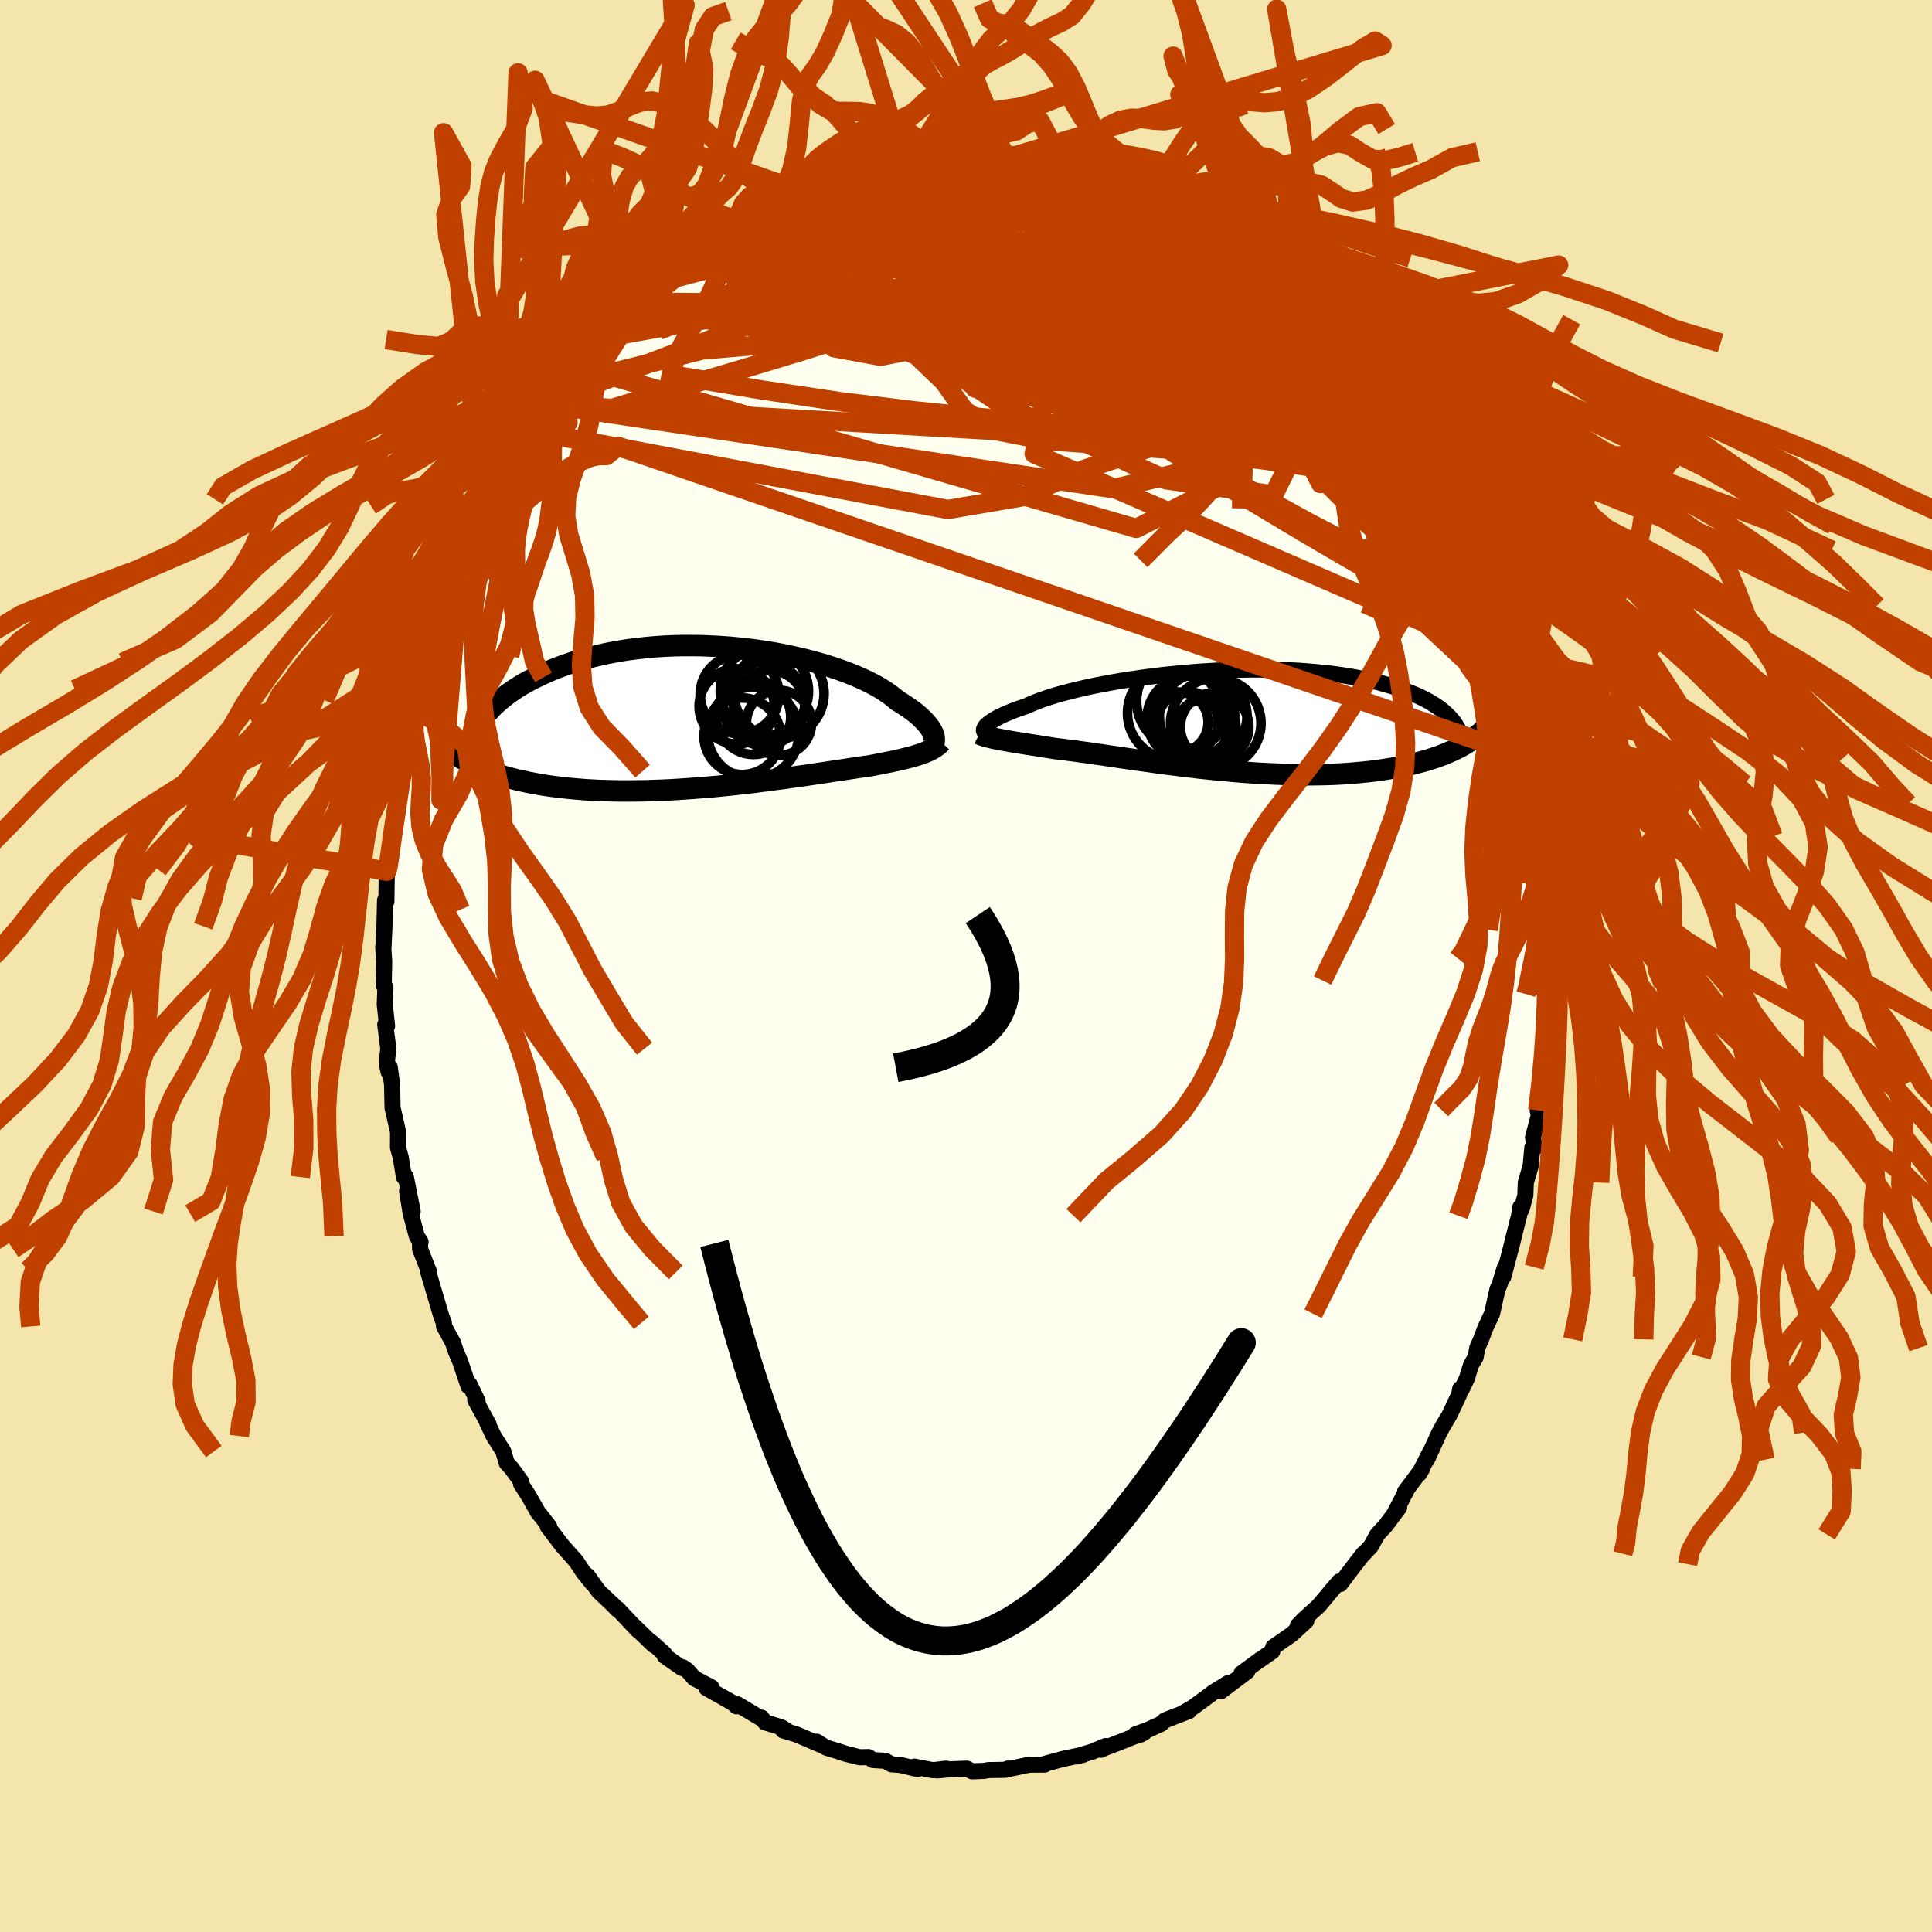 <svg xmlns="http://www.w3.org/2000/svg" width="500" height="500" viewBox="-100 -100 200 200"><defs><clipPath id="c"><path d="m23.29 1.6-.09-.18-.11-.19-.13-.2-.15-.2-.17-.21-.2-.22-.22-.22-.24-.23-.26-.23-.29-.24-.32-.24-.34-.24-.36-.24-.38-.25-.41-.24-.33-.29-.36-.28-.41-.29-.45-.29-.49-.3-.54-.29-.57-.29-.61-.28-.66-.29-.68-.27-.73-.27-.75-.26-.78-.25-.82-.24-.84-.23-.86-.22-.89-.2-.9-.19-.92-.18-.94-.16-.95-.14-.95-.12-.97-.11-.96-.09-.98-.07-.97-.05-.97-.04-.96-.01h-.96l-.95.02-.94.04-.92.06-.92.08-.9.1-.88.11-.86.13-.84.15-.82.16-.8.18-.78.19-.75.2-.73.22-.7.23-.68.24-.65.24-.63.26-.61.27-.57.27-.56.27-.53.28-.51.28-.48.29-.46.3-.44.3-.42.31-.39.31-.37.31-.35.32-.33.32-.3.33-.29.32-.26.33-.24.33-.22.33-1.89 3.55.32.19.33.19.35.19.36.18.38.18.4.17.41.17.43.16.44.16.47.15.47.15.5.14.51.13.52.13.55.12.56.12.58.11.59.11.62.1.63.09.66.08.67.08.69.07.7.06.72.06.74.04.75.04.77.02.79.02.79.01h.81l.82-.01.83-.01.83-.03.85-.03.85-.04.85-.05.86-.06.87-.06.86-.07.86-.07.86-.08.86-.09.85-.09.84-.1.83-.09.83-.11.81-.1.8-.11.79-.1.77-.11.75-.11.74-.1.71-.11.69-.1.67-.1.65-.1.62-.09.6-.09.57-.09.55-.08.52-.08.49-.07.46-.06.48-.09.47-.09.45-.09.44-.09.42-.08.41-.09.38-.08.38-.09.35-.09.34-.08.33-.09.31-.09.29-.09.28-.09.26-.1"/></clipPath><clipPath id="b"><path d="m-24.93.45.12-.1.13-.11.16-.12.18-.12.2-.13.23-.13.25-.14.28-.13.31-.15.33-.14.36-.15.38-.15.41-.15.44-.15.46-.16.36-.17.41-.17.46-.18.5-.18.55-.18.6-.19.64-.18.68-.18.72-.18.76-.18.8-.18.83-.17.86-.16.89-.16.92-.16.94-.14.96-.14.98-.13.99-.12 1.01-.11 1.02-.1 1.02-.09 1.03-.08 1.02-.06 1.03-.06 1.02-.04 1.02-.03 1.01-.02h1l.98.01.97.02.95.04.94.04.91.06.89.08.87.08.84.09.82.11.79.12.77.13.74.14.71.14.68.16.65.16.63.18.6.17.57.19.54.19.52.19.49.2.47.2.45.21.42.21.4.22.37.23.35.22.32.23.31.24.28.24.25.24.24.24.21.25.2.25.17.25.97 1.99-.31.18-.33.18-.34.17-.35.17-.38.16-.38.17-.4.15-.42.16-.44.14-.45.15-.46.13-.48.13-.5.13-.51.12-.53.11-.55.11-.57.11-.58.1-.6.09-.62.09-.64.08-.66.07-.67.06-.69.06-.71.05-.73.04-.74.03-.76.02-.77.01-.79.01-.8-.01-.81-.01-.82-.03-.84-.03-.84-.04-.85-.04-.85-.06-.87-.06-.86-.07-.87-.08-.87-.08-.86-.09-.87-.09-.86-.1-.86-.1-.84-.11-.84-.1-.83-.11-.82-.12-.81-.11-.79-.11-.77-.11-.76-.11-.74-.11-.71-.1-.7-.11-.67-.09-.65-.1-.63-.08-.6-.09-.57-.07-.54-.07-.52-.07-.49-.05-.51-.08-.49-.08-.48-.07-.45-.08-.45-.07-.42-.06-.41-.07-.4-.06-.38-.06-.36-.06-.34-.06-.33-.06-.31-.05-.3-.06-.28-.05"/></clipPath><filter id="a"><feTurbulence baseFrequency=".05" numOctaves="3" result="noise" type="noise"/><feDisplacementMap in="SourceGraphic" in2="noise" scale="2"/></filter></defs><rect width="100%" height="100%" x="-100" y="-100" fill="#F3E5AB"/><path fill="ivory" stroke="#000" stroke-linejoin="round" stroke-width="1.667" d="M60.17-.91 60.13.77l.04.73.16.41-.11 1.12-.07 2.95-.16.8-.15 3.07-.1-.99-.23 3.22.05.97-.38 1.89.12.52-.6 2.27.14 1.12-.21-.07-.18 1.93-.5 1.71-.05 1.33-.39 1.45-.13-.23-.13.88-.73 2.9.07-.22-.97 3.66.17-1.01-.55 1.79-.22.49-.57 2.54-.69 1.47-.44 1.18-.4.91-.16.92-.48.82-.44 1.43-.53 1.09-.15-.05-.1.56-.99 2.12-.61 1.02-.46.83-1.28 2.8.35-.84-1.16 2.3.3-.5-1.76 2.36.2-.23-1.21 2.32.4-.46-1.42 1.9-.83.89-.67 1.22-.81.86.03-.08-.84 1.08-1.56 2.06-.08-.28-.77.89-1.36 1.63-1.54 1.4-.63.65.3-.26.57-.22-1.53 1.41-1.9 1.32-.09.42-1.28.9.05-.06-1.96 1.44.6-.2-2.74 2.06.78-.86-1.58.98-.25.2-1.8 1.32-1.14.67.7-.27-2.5.97-.37.35-1.37.63-1.32.48.55.01.37-.21-3.17 1.25-1.29.49.02.04.44-.38-1.35.57-1.71.51.74-.18-2.13.44-2 .55.15.03-1.59.01-2.16.45-.07-.05-.25.13-1.77.03-.44.08-1.24.05-.54-.28-1.78.07-1.31.11.94-.18-1.37.16-1.91-.37.32.25-1.76-.42-.93-.07-.65-.36-1.27-.08-.47-.31-.9.02-1.44-.36-.88-.29-1.16-.35-.98-.61.54.37-2.65-1.13-1.36-.4.45.07-.63-.4-1.69-.51-.36-.49-.15.02-2.35-1.4-.1.21-.35-.34-2.77-1.56.53-.07-1.79-.94-.72-.83-.45-.3-.08.08-1.8-1.26-.03-.22-1.35-1.21.25.32-2.13-2.06.48.52-2.1-2.23-.05.05-.39-.43-1.51-1.42-1.17-1.63.51.8-.94-1.17-.72-1.1-1.38-1.55-.08-.1-1.49-1.95.14-.02-.91-1.17-.2-.21-1.02-1.8-.78-1.22.01-.26-1-1.37-.49-.53-.35-1.2-1.01-1.6-.71-1.49.19.28-1.38-2.52.24.11-.84-1.74-.1.2-.87-2.58-.41-.95-.35-1.02-.9-1.64-.02-.37-.25-.65-.11-.35-1.32-4.47.17.25-.95-2.41-.01-.67.06-.06-.39-.61-.63-2.34-.38-2.33.58 2.11-.71-3.59-.19.03-.34-2.06-.28-1 .01-1.59-.43-1.93-.14-.57-.05-2.39-.24-1.83-.12.49-.2-.92.17-1.49-.32-2.5.19.15-.24-2.25.07-1.74-.18-.22.05-2.5-.1-1.47.02.21.11-2.35.06-2.69.11-.21.03.33.04-3.13.14-.19.07-.85.29-1.5.09-1.83.34-1.29.29-2.51.1-.55.38-1.64-.22-.1.81-2.71-.52.89.89-3.18-.21-.1.42-1.25.44-.9.05-1.11.55-2.27.28-.54.47-1.27.25-.76.42-1.32.78-1.99-.29.01 1.7-3.8.02-.18.84-2.18.2-.59-.4.77.92-1.91-.09.12 1.04-2.18.85-1.59-.19.33.79-1.43.49-.89.67-.8 1.19-2.15.26-.72 1.07-1.36-.26-.19 2.18-3.03-.4 1.05 1.77-2.72-1.51 2.13 2.08-3 .81-.95 1.18-1.03-.45.26 1.4-1.71-.09.3.64-.83 1-1.05 1.97-2.01.16-.29.63-.33.04-.39 2.25-1.76h-.06l-.16.22 1.44-1.14 1.58-1.37.04.17 1.03-1.05.4-.22 2.34-1.35-.71.23 2.94-1.72-1.43.8 2.01-1.18-.34.5 1.25-.86 1.46-.85 1.03-.4 2.06-.89.99-.18.34-.15-.81.09 1.29-.41 1.35-.25.25-.26.85-.31 1.39-.31 1.79-.32-1.35.22 3.09-.58.51-.25 2.54-.17-.58.1-.02.09 1.63-.15.78-.34 2.12.02.52.02 1.26-.06.91.14-.34-.16 1.8.4 1.25-.16-.23.09 2.72.48.86.22 1.15-.01.4.24-.59-.1 2.94.55.57.31.46.15-.05-.21 1.12.72 1.8.58 1.81.79.55.2.74.28.71.19.96.43.09.4-.25-.4 2.71 1.78 1.01.42.01.08.1-.12 1.74 1.14 1.96 1.47-.7-.68 1.74 1.64.75.44 1.02.8.12-.11.59.68 1.51 1.33.97.85 1.41 1.43-.49-.49 1.3 1.17.09.54 1.4 1.2-.16-.06 1.46 1.93.75.91.44.35.66.6.2.23 1.51 2.14.39.81-.16-.72 1.33 2.28.99 1.43.26.27.02.21 2.02 3.12.05.66.19-.01.33.61.63 1.42.98 2.05-.41-1.11.66 1.72 1.43 2.6.36 1.06.22.23.14 1.02.45 1.04.55 1.47.41.95.28.56-.03.16 1.41 4.45.84 2.58-.64-2.33.5 2 .14.34.78 2.88-.12-.51.57 2.76.03.31.82 2.57-.13 1.14.6 3-.03-.88.15 1.45.18-.31.35 3.21.02.48.17 1.52.05-.37.17 2.34.14 3.19.1-.27.02 1.39-.08 1.86.16.27.06 2.14-.1.44-.04 1.68" filter="url(#a)"/><path fill="#fff" d="m-24.93.45.12-.1.13-.11.16-.12.18-.12.2-.13.23-.13.25-.14.28-.13.31-.15.33-.14.36-.15.38-.15.41-.15.44-.15.46-.16.36-.17.41-.17.46-.18.5-.18.55-.18.6-.19.64-.18.68-.18.72-.18.76-.18.8-.18.83-.17.86-.16.89-.16.92-.16.94-.14.96-.14.98-.13.99-.12 1.01-.11 1.02-.1 1.02-.09 1.03-.08 1.02-.06 1.03-.06 1.02-.04 1.02-.03 1.01-.02h1l.98.01.97.02.95.04.94.04.91.06.89.08.87.08.84.09.82.11.79.12.77.13.74.14.71.14.68.16.65.16.63.18.6.17.57.19.54.19.52.19.49.2.47.2.45.21.42.21.4.22.37.23.35.22.32.23.31.24.28.24.25.24.24.24.21.25.2.25.17.25.97 1.99-.31.18-.33.18-.34.17-.35.17-.38.16-.38.17-.4.15-.42.16-.44.14-.45.15-.46.13-.48.13-.5.13-.51.12-.53.11-.55.11-.57.11-.58.1-.6.09-.62.09-.64.08-.66.07-.67.06-.69.06-.71.05-.73.04-.74.03-.76.02-.77.01-.79.01-.8-.01-.81-.01-.82-.03-.84-.03-.84-.04-.85-.04-.85-.06-.87-.06-.86-.07-.87-.08-.87-.08-.86-.09-.87-.09-.86-.1-.86-.1-.84-.11-.84-.1-.83-.11-.82-.12-.81-.11-.79-.11-.77-.11-.76-.11-.74-.11-.71-.1-.7-.11-.67-.09-.65-.1-.63-.08-.6-.09-.57-.07-.54-.07-.52-.07-.49-.05-.51-.08-.49-.08-.48-.07-.45-.08-.45-.07-.42-.06-.41-.07-.4-.06-.38-.06-.36-.06-.34-.06-.33-.06-.31-.05-.3-.06-.28-.05" filter="url(#a)" transform="translate(27.05 -25.37)"/><path fill="#fff" d="m23.29 1.6-.09-.18-.11-.19-.13-.2-.15-.2-.17-.21-.2-.22-.22-.22-.24-.23-.26-.23-.29-.24-.32-.24-.34-.24-.36-.24-.38-.25-.41-.24-.33-.29-.36-.28-.41-.29-.45-.29-.49-.3-.54-.29-.57-.29-.61-.28-.66-.29-.68-.27-.73-.27-.75-.26-.78-.25-.82-.24-.84-.23-.86-.22-.89-.2-.9-.19-.92-.18-.94-.16-.95-.14-.95-.12-.97-.11-.96-.09-.98-.07-.97-.05-.97-.04-.96-.01h-.96l-.95.02-.94.04-.92.06-.92.08-.9.1-.88.11-.86.13-.84.15-.82.16-.8.18-.78.19-.75.2-.73.22-.7.23-.68.24-.65.24-.63.26-.61.27-.57.27-.56.27-.53.28-.51.28-.48.29-.46.3-.44.3-.42.31-.39.31-.37.31-.35.32-.33.32-.3.33-.29.32-.26.33-.24.33-.22.33-1.89 3.55.32.19.33.19.35.19.36.18.38.18.4.17.41.17.43.16.44.16.47.15.47.15.5.14.51.13.52.13.55.12.56.12.58.11.59.11.62.1.63.09.66.08.67.08.69.07.7.06.72.06.74.04.75.04.77.02.79.02.79.01h.81l.82-.01.83-.01.83-.03.85-.03.85-.04.85-.05.86-.06.87-.06.86-.07.86-.07.86-.08.86-.09.85-.09.84-.1.83-.09.83-.11.81-.1.8-.11.79-.1.77-.11.75-.11.74-.1.71-.11.69-.1.67-.1.65-.1.62-.09.6-.09.57-.09.55-.08.52-.08.49-.07.46-.06.48-.09.47-.09.45-.09.44-.09.42-.08.41-.09.38-.08.38-.09.35-.09.34-.08.33-.09.31-.09.29-.09.28-.09.26-.1" filter="url(#a)" transform="translate(-26.73 -25.74)"/><g fill="none" stroke="#000" transform="translate(27.05 -25.37)"><path stroke-linejoin="round" stroke-width="1.667" d="m-25.11 1.16-.03-.04-.03-.04-.02-.06-.01-.06.01-.07.02-.07.03-.08.05-.09.07-.1.09-.1.12-.1.13-.11.16-.12.18-.12.2-.13.23-.13.25-.14.28-.13.31-.15.33-.14.36-.15.38-.15.41-.15.44-.15.46-.16.36-.17.41-.17.46-.18.5-.18.55-.18.6-.19.64-.18.68-.18.72-.18.76-.18.8-.18.83-.17.86-.16.89-.16.92-.16.94-.14.96-.14.98-.13.99-.12 1.01-.11 1.02-.1 1.02-.09 1.03-.08 1.02-.06 1.03-.06 1.02-.04 1.02-.03 1.01-.02h1l.98.01.97.02.95.04.94.04.91.06.89.08.87.08.84.09.82.11.79.12.77.13.74.14.71.14.68.16.65.16.63.18.6.17.57.19.54.19.52.19.49.2.47.2.45.21.42.21.4.22.37.23.35.22.32.23.31.24.28.24.25.24.24.24.21.25.2.25.17.25.15.25.14.25.11.26.1.25.08.26.06.25.04.26.03.26.01.25v.26" filter="url(#a)"/><path stroke-linejoin="round" stroke-width="2.222" d="m-25.67 1.34.14.07.16.06.16.06.18.05.19.06.2.05.22.05.24.06.25.05.26.05.28.05.3.06.31.05.33.06.34.06.36.06.38.06.4.06.41.07.42.06.45.07.45.08.48.07.49.08.51.08.49.05.52.07.54.07.57.07.6.09.63.08.65.1.67.09.7.11.71.1.74.11.76.11.77.11.79.11.81.11.82.12.83.11.84.1.84.11.86.1.86.1.87.09.86.09.87.08.87.08.86.07.87.06.85.06.85.04.84.04.84.03.82.03.81.01.8.01.79-.01.77-.01.76-.02.74-.03.73-.04.71-.05.69-.06.67-.06.66-.07.64-.08.62-.09.6-.09.58-.1.57-.11.55-.11.53-.11.51-.12.5-.13.48-.13.46-.13.45-.15.44-.14.42-.16.4-.15.38-.17.38-.16.35-.17.34-.17.33-.18.31-.18.3-.19.28-.18.27-.19.26-.19.24-.2.23-.19.22-.2.2-.2.19-.21.18-.2" filter="url(#a)"/><circle cx="-2.497" cy="-.492" r="4.538" clip-path="url(#b)" filter="url(#a)"/><circle cx="-2.232" cy=".863" r="3.154" clip-path="url(#b)" filter="url(#a)"/><circle cx="-1.317" cy=".628" r="3.548" clip-path="url(#b)" filter="url(#a)"/><circle cx="-5.487" cy="-.817" r="4.844" clip-path="url(#b)" filter="url(#a)"/><circle cx="-3.912" cy="-.247" r="4.402" clip-path="url(#b)" filter="url(#a)"/><circle cx="-5.117" cy=".138" r="3.13" clip-path="url(#b)" filter="url(#a)"/><circle cx="-3.607" cy="-.557" r="4.374" clip-path="url(#b)" filter="url(#a)"/><circle cx="-4.092" cy=".098" r="3.128" clip-path="url(#b)" filter="url(#a)"/><circle cx="-4.427" cy="-2.052" r="4.96" clip-path="url(#b)" filter="url(#a)"/><circle cx="-1.192" cy=".243" r="4.68" clip-path="url(#b)" filter="url(#a)"/></g><g fill="none" stroke="#000" transform="translate(-26.73 -25.74)"><path stroke-linejoin="round" stroke-width="2.222" d="m23.28 2.85.06-.07.04-.09.04-.09.02-.11.01-.12v-.14l-.01-.14-.03-.15-.05-.17-.07-.17-.09-.18-.11-.19-.13-.2-.15-.2-.17-.21-.2-.22-.22-.22-.24-.23-.26-.23-.29-.24-.32-.24-.34-.24-.36-.24-.38-.25-.41-.24-.33-.29-.36-.28-.41-.29-.45-.29-.49-.3-.54-.29-.57-.29-.61-.28-.66-.29-.68-.27-.73-.27-.75-.26-.78-.25-.82-.24-.84-.23-.86-.22-.89-.2-.9-.19-.92-.18-.94-.16-.95-.14-.95-.12-.97-.11-.96-.09-.98-.07-.97-.05-.97-.04-.96-.01h-.96l-.95.02-.94.04-.92.06-.92.08-.9.1-.88.11-.86.13-.84.15-.82.16-.8.18-.78.19-.75.2-.73.22-.7.23-.68.24-.65.24-.63.26-.61.27-.57.27-.56.27-.53.28-.51.28-.48.29-.46.3-.44.3-.42.31-.39.31-.37.31-.35.32-.33.32-.3.33-.29.32-.26.33-.24.33-.22.33-.2.33-.18.33-.16.33-.14.33-.12.32-.1.33-.08.33-.07.32-.05.32-.04.33" filter="url(#a)"/><path stroke-linejoin="round" stroke-width="2.222" d="m24.16 2.55-.13.14-.15.14-.15.12-.17.12-.18.12-.19.11-.2.11-.22.1-.23.1-.25.09-.26.1-.28.09-.29.09-.31.09-.33.09-.34.08-.35.09-.38.09-.38.08-.41.09-.42.08-.44.09-.45.09-.47.09-.48.09-.46.06-.49.07-.52.08-.55.08-.57.09-.6.09-.62.09-.65.1-.67.1-.69.1-.71.11-.74.1-.75.11-.77.11-.79.1-.8.11-.81.1-.83.11-.83.09-.84.1-.85.09-.86.09-.86.08-.86.07-.86.07-.87.06-.86.06-.85.05-.85.04-.85.03-.83.03-.83.01-.82.01h-.81l-.79-.01-.79-.02-.77-.02-.75-.04-.74-.04-.72-.06-.7-.06-.69-.07-.67-.08-.66-.08-.63-.09-.62-.1-.59-.11-.58-.11-.56-.12-.55-.12-.52-.13-.51-.13-.5-.14-.47-.15-.47-.15-.44-.16-.43-.16-.41-.17-.4-.17-.38-.18-.36-.18-.35-.19-.33-.19-.32-.19-.3-.2-.29-.2-.27-.21-.26-.21-.24-.21-.23-.21-.22-.22-.2-.22-.19-.22-.17-.23" filter="url(#a)"/><circle cx="2.998" cy="-1.143" r="3.896" clip-path="url(#c)" filter="url(#a)"/><circle cx="5.858" cy="-2.708" r="4.568" clip-path="url(#c)" filter="url(#a)"/><circle cx="7.383" cy="-2.468" r="4.656" clip-path="url(#c)" filter="url(#a)"/><circle cx="6.348" cy="-1.198" r="3.682" clip-path="url(#c)" filter="url(#a)"/><circle cx="4.733" cy="-.018" r="3.86" clip-path="url(#c)" filter="url(#a)"/><circle cx="3.288" cy="-2.378" r="4.076" clip-path="url(#c)" filter="url(#a)"/><circle cx="3.568" cy="1.957" r="3.962" clip-path="url(#c)" filter="url(#a)"/><circle cx="4.713" cy="1.612" r="4.74" clip-path="url(#c)" filter="url(#a)"/><circle cx="5.813" cy="-1.423" r="4.314" clip-path="url(#c)" filter="url(#a)"/><circle cx="7.373" cy=".567" r="3.37" clip-path="url(#c)" filter="url(#a)"/></g><g fill="none" stroke="#C04000" stroke-linejoin="round" stroke-width="2"><path d="m2.35-83.05.16.03.42.22.19.36-.16.51-.57.66-1.09.8-1.7.95-2.34 1.11-2.96 1.31-3.6 1.55-4.32 1.82-5.11 2.13-5.92 2.39-6.51 2.49m47.37-13.23 1.2.59.51.43.06.42-.31.47-.67.57-1 .69-1.32.82-1.66.93L10.98-74l-2.46 1.12-2.91 1.21-3.38 1.34-3.9 1.48-4.42 1.61-4.98 1.7-5.53 1.77-6.13 1.85-6.8 2.02-7.49 2.3" filter="url(#a)"/><path d="m40.55-61.36.35.47-.03.47-.47.33-1.03.07-1.61-.18-2.2-.44-2.82-.7-3.49-.99-4.21-1.31-4.96-1.65-5.74-2.06-6.52-2.51-7.23-2.99-7.76-3.44m-19.94 2.02 1.62-.91 1.37-.67 1.49-.61 1.63-.56 1.8-.56 1.97-.6 2.12-.66 2.24-.71 2.26-.71 2.19-.67 2.02-.58 1.8-.49 1.55-.41 1.37-.38m22.5 4.73 1.99 1.25 1.19.73.93.58.95.62 1.03.7 1.04.75.98.72.87.64.71.54.55.41.38.28.22.18.03.05-.18-.11-.48-.34-.81-.62-1.22-.95-1.78-1.35" filter="url(#a)"/><path d="m18.02-79.16.54.21.49.23.36.25.2.27.07.31-.02.35-.15.36-.32.36-.54.35-.78.35-1.06.36-1.36.37-1.68.37-2 .35-2.34.3-2.68.26-3.02.22-3.39.21-3.79.22-4.23.23-4.7.22-5.15.15-5.49.03" filter="url(#a)"/><path d="m13.34-81.04.48.17 1.24.62 1.6.81 1.67.87 1.61.88 1.5.86 1.42.85 1.36.85 1.33.85 1.32.84 1.28.82 1.19.75 1 .61.71.39.37.15.06-.13m-51.07-7.85 1.23-.49 1.2-.45.87-.33.6-.23.48-.17.43-.15.4-.12.33-.06h.2l.06.08-.12.17-.32.26-.55.37-.84.5-1.22.67-1.66.85-2.12 1.04-2.48 1.2-2.72 1.28" filter="url(#a)"/><path d="m-15.51-80.17.23-.09.59-.09 1.08-.14 1.43-.15 1.65-.15 1.8-.13 1.93-.12 2.01-.08 2.08-.06 2.1-.03 2.04-.02 1.9-.01 1.69-.02 1.46-.05 1.29-.07L9-81.46l1.23-.03 1.17.03" filter="url(#a)"/><path d="m-2.46-83.17 1.48.02.91.04.57.07.32.11.09.18-.13.24-.38.33-.68.43-1.02.5-1.43.57-1.89.63-2.38.69-2.9.79-3.45.93-4.06 1.1-4.79 1.25" filter="url(#a)"/><path d="m-3.24-82.83 1.18-.15 1.57.09 1.64.22 1.69.33 1.75.41 1.84.47 1.95.52 2.01.54 2.03.54 1.97.53 1.84.49 1.66.46 1.45.43 1.21.37.73.13m10.59 6.93 1.3 1.18 1.09 1.02.9.91.79.84.76.85.76.87.77.89.74.87.7.83.64.74.56.64.45.53.35.42.23.29.11.17-.04.01-.19-.18-.37-.38-.56-.63-.75-.87-.94-1.11-1.13-1.36-1.26-1.56m-10.39-9.21 1.08.85.46.53.24.51.02.47-.27.42-.58.4-.89.39-1.2.39-1.56.36-1.96.29-2.37.19-2.81.11-3.26.04-3.72.01-4.21-.02-4.7-.06-5.2-.13-5.74-.22-6.32-.27-7.06-.2m8.49-9.62-.08-.07.62-.21.79-.26.81-.24.8-.23.76-.19.7-.14.59-.08.47-.02.29.06.09.13-.12.21-.34.29-.53.37-.74.46-.98.56-1.27.68-1.59.8-1.94.94-2.28 1.07-2.64 1.23-3.03 1.39-3.38 1.48" filter="url(#a)"/><path d="m-27.11-74.27 1.54-.91 1.14-.66 1.1-.57 1.11-.52 1.16-.51 1.25-.54 1.35-.57 1.41-.59 1.39-.58 1.28-.52 1.06-.42.78-.33.49-.22.27-.15.08-.08-.12-.01-.38.07-.57.19m3.71-.9.15.08 1.58.1 2.01.29 2.12.54 2.22.73 2.4.88 2.66 1 2.9 1.09 3.1 1.19 3.21 1.29 3.26 1.36 3.28 1.44 3.28 1.49 3.3 1.52 3.31 1.57 3.31 1.65 3.26 1.7" filter="url(#a)"/><path d="m-3.24-82.83 1.01-.19 1.02-.03.75.07.46.14.2.23-.01.31-.2.4-.39.5-.62.6-.89.71-1.23.79-1.59.9-2 .99-2.39 1.12-2.8 1.25-3.24 1.42-3.73 1.63-4.27 1.84-4.72 2.03-5.01 2.01" filter="url(#a)"/><path d="m2.01-83.21 1.43.22 1.06.12.93.15.84.18.64.17.4.18.13.18-.09.18-.32.21-.55.23-.8.25-1.04.27-1.28.29-1.52.31-1.83.3-2.26.31-2.8.33-3.44.39-4.06.5-4.63.64" filter="url(#a)"/><path d="m-21.96-77.49.36.05 1.31-.41 1.83-.51 2.12-.48 2.22-.39 2.22-.29 2.2-.2 2.25-.15 2.34-.12 2.42-.12 2.45-.15 2.39-.18 2.27-.22 2.11-.25 2.04-.21 2.13-.09m22.68 12.02.87.82.57.59.28.37.07.25-.13.14h-.37l-.67-.17-1.01-.41-1.39-.69-1.78-1-2.2-1.31-2.67-1.61-3.19-1.94-3.75-2.29-4.13-2.7m38.11 37.15.08.33-.12.36-.35.16-.65-.16-1.01-.54-1.39-.9-1.79-1.27-2.22-1.71-2.69-2.29-3.22-2.98-3.79-3.66-4.34-4.3-4.85-4.88-5.36-5.48-6.01-6.15" filter="url(#a)"/><path d="m20.02-78.49.59.35.36.3.41.34.39.36.2.31-.05.23-.33.18-.6.14-.89.09-1.21.01-1.58-.09-2.02-.21-2.5-.32-3.02-.44-3.5-.54-3.96-.64-4.5-.76-5.14-.89m50.25 21.68.13.45-.07.51-.3.67-.66.66-1.1.57-1.56.47-2.04.34-2.55.18-3.08.02-3.6-.14-4.14-.25-4.68-.36-5.24-.42-5.83-.5-6.44-.56-7.06-.72-7.66-.94-8.24-1.23-8.76-1.47" filter="url(#a)"/><path d="m26.39-74.76 1.13.84.6.51.49.48.34.4.13.31-.08.24-.3.17-.51.11-.79.01-1.12-.13-1.5-.29-1.9-.46-2.32-.61-2.72-.75-3.12-.91-3.47-1.09-3.82-1.31-4.3-1.55-4.96-1.77m55.18 42.33.11.62-.36.39-.77.39-1.28.12-1.9-.46-2.59-1.14-3.25-1.74-3.92-2.24-4.59-2.69-5.26-3.15-5.96-3.67-6.64-4.25-7.29-4.87-7.9-5.57-8.6-6.33" filter="url(#a)"/><path d="m24.55-75.78.41.28.44.65-.02.66-.63.61-1.22.55-1.82.53-2.44.49-3.07.48-3.71.5-4.38.52-5.06.51-5.82.44-6.65.38-7.52.36-8.33.32" filter="url(#a)"/><path d="m53.35-38.23.22.66v.51l-.19.56-.44.34-.82-.2-1.25-.84-1.69-1.43-2.1-1.91-2.5-2.36-2.91-2.81-3.35-3.32-3.84-3.87-4.34-4.48-4.81-5.13-5.31-5.83-5.9-6.63" filter="url(#a)"/><path d="m52.21-41.76.22.96.28.9.24.75.16.59.07.49-.04.38-.17.15-.36-.19-.57-.64-.81-1.1-1.03-1.51-1.25-1.9-1.47-2.28-1.69-2.7-1.95-3.17-2.26-3.7-2.66-4.37-3.19-5.2" filter="url(#a)"/><path d="m49.95-46.26-.02-.14.38.85.4.94.22.66-.02.29-.24-.05-.43-.37-.63-.68-.83-1.01-1.06-1.35-1.31-1.71-1.62-2.16-2-2.77-2.46-3.51-2.89-4.24-3.14-4.73m17.69 24.25.08.38-.15.5-.38.42-.66.23-.99.01-1.33-.18-1.7-.36-2.11-.63-2.57-.98-3.04-1.41-3.52-1.82-4-2.2-4.47-2.53-4.94-2.86-5.38-3.24-5.81-3.64-6.26-4.08-6.79-4.53-7.64-4.95" filter="url(#a)"/><path d="m45.47-54.59.21.36.25.7.09.69-.23.42-.56.12-.88-.13-1.19-.33-1.5-.52-1.83-.72-2.2-.94-2.6-1.19-3.04-1.49-3.49-1.83-3.92-2.18-4.37-2.54-4.87-2.89-5.48-3.21-6.15-3.54-6.65-3.89" filter="url(#a)"/><path d="m-24.77-75.62.46-.17 1.45-.25 1.89-.07 2.34.07 2.82.15 3.31.19 3.74.22 4.08.29 4.31.39 4.44.53 4.53.66 4.62.76 4.73.8 4.81.71 4.7.54m.19-3.17 1.3 1.16.86.69.57.45.39.36.28.33.13.27-.11.15-.45-.06-.82-.29-1.21-.54-1.55-.76-1.89-.97-2.29-1.2-2.75-1.46-3.24-1.78-3.56-2.11" filter="url(#a)"/><path d="m19.31-78.68.73.28.7.38.74.45.88.54.96.58.95.56.85.5.73.44.61.37.43.29.23.17-.01.03-.29-.14-.6-.34-1-.6-1.36-.83-1.5-.96" filter="url(#a)"/><path d="m26.39-74.76 1.09.84.5.51.3.47.08.41-.2.34-.49.28-.77.24-1.07.21-1.42.13-1.81.02-2.22-.11-2.64-.25-3.05-.38-3.47-.49-3.96-.59-4.54-.66-5.22-.74-5.94-.79-6.61-.85" filter="url(#a)"/><path d="m27.65-73.97 1.17 1.17.46.7-.1.5-.53.46-.92.5-1.32.54-1.81.53-2.35.46-2.95.4-3.54.33-4.14.28-4.72.24-5.31.2-5.94.16-6.6.1-7.28-.02-7.86-.23m28.1-15.56 1.31.26.7.24.34.36v.49l-.45.6-.97.72-1.51.84-2.05 1-2.56 1.18-3.15 1.39-3.79 1.61-4.49 1.87-5.13 2.12-5.72 2.29-6.37 2.44m9.53-11.19 1.32-.79 1.53-.71 1.62-.61 1.59-.5 1.46-.41 1.33-.33 1.27-.3 1.27-.29 1.27-.31 1.29-.3 1.25-.31 1.19-.28 1.07-.25.89-.22.65-.17.32-.12-.1-.04-.61.08" filter="url(#a)"/><path d="m.18-83.13 1.14.07 1.14.27 1.35.44 1.65.58 1.91.71 2.11.82 2.23.92 2.28.99 2.25 1.01 2.21 1.02 2.17 1.02 2.15 1.02 2.09 1 2.03.99 1.92.97 1.81.91 1.58.75" filter="url(#a)"/><path d="M.18-83.13h.98l.66.05.57.08.56.13.51.17.42.22.22.26-.02.32-.32.35-.63.39-.91.43-1.19.48-1.48.53-1.81.6-2.15.69-2.51.78-2.87.89-3.25.97-3.7 1.02-4.23 1.11-4.92 1.33m-5.55 1.45 20.9-5.44 3.96 1.64 7.84 4.12 11.06 3.6 8.6 1.65 2.88-.57-2.78-2.28-6.35-2.99-7.11-2.47-5.64-.97-3.38.92-1.33 2.57 1.88 3.72 9.69 4.65 20.31 5.08 11.02-4.06" filter="url(#a)"/><path d="m-19.59-78.7 10.68 6.66-6.84 5.8.25 1.27 5.15.02 4.97 1.5 3.07 2.94 2.16 3.01 3.17 2.07 5.36 1.05 7.28.5 7.87.57 6.98.89 4.87.7 1.35-1-3.94-4.5-10.01-8.34-13.45-9.57-9.82-6.4.67-1.6" filter="url(#a)"/><path d="M55.42-32.11 7.06-53.03l1.33-7.32 8.7-.34 4.42-.2 1.54-1.26 1.44-.96 1.44.13-.25.72-3.2.29-5.66-.81-5.67-1.67-2.36-1.39 3.05.44 7.12 2.99 5.96 4.1-1.18 1.62-4.91-1.84 28.94 7.54" filter="url(#a)"/><path d="m-34.3-68.4 29.79.62 12.54 2.36 1.15-2.6-1.76-3.23-2.56-1.87-3.2-.87-3.42-.68-3.36-.82-3.54-.72-4.01-.23-4.23.44-3.59 1.02-1.73 1.21 1.63.89 6.33.23 11.25.57 16.36 5.41L50.2-45.65M28.35-73.29l-14.16-5.57-5.42-1.44-2.1.51 2.34 2.19 5.49 3.15 5.21 2.6 2.36.78-.41-.91-1.07-1.06.16.37.92 1.71-1.3.66-6.12-3.23L5-79.6l-11.81-3.1" filter="url(#a)"/><path d="M-13.34-80.89 7-76.74l7.14 2.66 5.09 3.54.25 3.51-6.25 2.5-10.27 1.08-9.43-.34-4.35-1.45 2.29-1.83 7.6-1.24 9.95.16 9.22 1.87 6.3 3.19 2.32 3.64-1.91 3.2-5.45 2.45-7.18 2.36-6.48 2.87-7.72 1.31-42.9-8.07" filter="url(#a)"/><path d="m40.11-61.71-8.21-1.81-1.89 7.4-8.28 1.93-10.16-3.45-7.83-5.04-4-3.7-.37-1.49 1.85.1 1.91.59v.4l-2.48.07-3.58-.07-2-.02 2.02.11 6.55.16 8.91-.07 7.32-.68 1.91-1.5-5.51-1.73-13.44-.33-21.82 3.14-23.87 9.15" filter="url(#a)"/><path d="m2.01-83.21-3.7 3.38 2.95 7.02 7.17 6.89 8.24 3.49 5.34-.22 1.45-2.43-.73-2.76-.53-1.55 1.23.4 3.07 2.12 3.7 2.54 2.55 1.42.47-.14-.61-.34.47 1.43 3.51 4.85 17.42 20.55" filter="url(#a)"/><path d="m3.81-82.81-22.13 7.69-5.56 4.02 4.01 3.34 9.22 1.54 9.79-1.02 7.15-2.88 3.6-3.42.86-2.93-.47-1.92-.66-.78-.36.33-.21 1.36-.39 2.32-.49 3.15.24 3.63 2.15 3.39 4.39 2.06 4.92-.3 2.48-2.95-1.51-4.71-3.68-5.19 3.82-1.98" filter="url(#a)"/><path d="M13.34-81.04-1.64-67.91l12.1 3.95 8.05 1.84 2.08.42.23-1.05.58-2.01.42-2.35-1.22-2.35-3.66-2.23-5.77-2-6.68-1.57-6.23-.94-4.77-.22-2.73.41-.39.95 2.36 1.58 5.75 2.5 9.62 3.89 12.73 5.52 12.45 6.36 6 4.35-8.51-3.87L-6.81-82.7" filter="url(#a)"/><path d="m12.31-81.5-15.15 4.54 10.55 7.21 12.5 6.4 3.24 2.1-5.71-1.52-8.84-2.78L2-67.9l-3.93-1.36-2.96-.43-3.13.18-.71.55 6.74 1.69 16.55 5.13 20.74 8.5 5.25-7.72" filter="url(#a)"/><path d="m-10.41-81.87 12.28 12.6-.71 5.41 6.47 2.33 5.46.17-1.23-2.24-6.1-3.55-5.58-2.93-.47-.77 6.01 2.01 10.53 4.51 10.87 6.07 6.45 5.98-1.72 3.51-11.09-1.55L3.71-58.1l-15.34-10.41-22.04-.22" filter="url(#a)"/><path d="m12.88-81.19-27.63 12.11 1.05 5.07 4.88.9 3.86-.79 5.17-.45 6.56.63 5.31 1.28 1.71 1.04-1.97.06-3.61-1.1-2.89-1.93-1.12-2.12.17-1.61.72-.57 1.83.74 4.71 1.96 8.2 2.4 8.58 1.25 3.34-1.82-2.48-4.31 8.79 3.96" filter="url(#a)"/><path d="m29.39-72.33-16.02-6.25-8.89-.66-3.33 3.27 1.54 5.58 4.86 5.8 5.89 4.38 4.98 2.42 3.36.8 1.83-.23.14-.93-2.24-1.7-5.17-2.61-7.42-3.16-7.46-2.7-4.49-1.3 1.25-.09 8.06-.49 12.53-.86 20.55 8.44" filter="url(#a)"/><path d="m-15.98-80.23 15.46 4.59L5-69.45l3.66 2.29 1.11-.72L8.69-69l-2.22-.31-2.25.34-1.43.43-.21.28.9.2 1.44.24 1.09.25-.21.04-2.1-.35-3.59-.81-3.72-1.18-2.12-1.43.32-1.62 2.16-1.61 2.85-.99 3.61.76 5.07 3.74.23 5.13-36.02-8.16" filter="url(#a)"/><path d="m41.21-60.76-41.29-.07-1.46-5.02 1.02-3.05-.43-1.49.38-.34 1.16.61.97 1.08 1.05 1.06 2.09 1.12 3.37 1.93 4.29 3.41 5.44 4.36 6.71 2.56 4.54-3.66-3.73-11.5-4.34-8.3" filter="url(#a)"/><path d="M-40.11-62.04 17.62-45.3l10.23-5.19-4.84-10.25-6.39-6.84-5.33-2.63-4.68-.54-4-.34-2.75-.89-1.14-1.43.28-1.62 1.17-1.45 1.42-.99 1.09-.26.43.67.06 1.78.8 2.94 3.17 3.84 6.02 3.86 4.56 1.63-9.53-4.35-36.77-5.81" filter="url(#a)"/><path d="m18.57-78.96 5.87 15.32-7.05-2.22-1.26-1.36.86.56-1.12.57-3.75-.46-4.99-1.48-4.66-2.02-3.41-2.11-1.88-1.91-.58-1.49.17-.78.37.25.34 1.48.61 2.5 1.49 2.81 2.72 1.99 3.69.12 4-2.1 3.76-3.46 3.12-3.21.77-2.22-7.68-3.77" filter="url(#a)"/><path d="m52.21-41.76-12.36-11.7-19.38-5.18-15.84-3.9-6.04-2.67.72-.57 2.13 1.54 1.06 2.59.9 2.19 2.4.6 3.5-1.47 1.76-3.25-2.66-3.88-6.19-2.75-3.99.18 5.64 3.6 16.06 2.91.9-14.54" filter="url(#a)"/><path d="m-41.49-60.22 14.22-3.55 23.69-2.02 16.34.64 6.86.16.18-1.39-4.02-2.5-6.71-2.72-8.06-2.12-7.94-1.02-6.48.22-4.03 1.33-1.01 2.12 2.18 2.58 5.05 2.79 7.12 2.9 8.03 2.9 7.75 2.61 6.19 1.77 2.74.23-3.44-1.67-10.32-2.55-5.92-.31 40.28-.94" filter="url(#a)"/><path d="M-19.59-78.7 23.6-58.41l10.87 1.87-2.13-2-8.05-3.72-9.8-4.67-8.66-4.39-5.68-3.03-1.74-1.16 2.17.67 5.09 2.01 6.29 2.55L17.7-68l4.07 1.51 2.24.74 1.15.36 1.19.43 1.98.65 2.59.62 2.09.34.13.73-4 2.86-16.15 4.91L-43-58.09" filter="url(#a)"/><path d="M-13.34-80.89.03-74.04l2.73 5.69 3.14 2.19 2.53 1.1 2.1 2 1.71 2.55.49 1.4-1.15-1.01-1.86-3.18-.68-3.79 2.16-2.48 5.43.07 7.62 2.59 7.4 4.06 4.05 4.47-2.97 4.74-17.49 4.23L-43-58.09" filter="url(#a)"/><path d="m-16.5-79.99 1.6-.01 4.76 2.3 9.44 4.1 9.96 3.88 7.47 2.42 5.19 1.28 4.34 1.13 4.26 1.64 3.82 2.12 2.24 1.91-.79.68-5.05-1.24-9.39-2.85-11.68-2.9-9.96-1.08-4.08 1.35 5.68 2.64 38.8.91" filter="url(#a)"/><path d="m9.96-81.95 10.16 4.97.13.9-2.34 1.23-4.18 1.73-5.81 1.58-5.88.85-4.02-.09-1.3-.76.47-.84.17-.49-1.92-.05-4.25.19-5.06.26-3.51.35.1.59 4.61 1.01 8.92 1.78 12.12 3.01 11.49 1.72L9.37-82.05m50.11 68.63-.01 1.1-.03 1.14-.11 1.41-.31 1.46-.45 1.38-.45 1.28-.43 1.2-.46 1.13-.53 1.08-.54 1.05-.49 1.02L55.3.84l-.28 1.04-.3 1.09-.38 1.16-.48 1.22-.49 1.27-.4 1.28-.28 1.27-.24 1.24-.4 1.19-.7 1.07-.98.98-1.18 1.2m23.6-67.01-1.77 2.63-.78 2.14-.36 2.33-.63 2.59-1.05 2.59-1.2 2.35-.95 1.99-.42 1.66.06 1.45.23 1.41.01 1.57-.46 1.83-.87 2.05-.97 2.08-.74 1.89-.37 1.55.02 1.21.47.96 1.11.89.8 1.17-5.44 2.4M-2.46-83.17l1.55-.2 1.08-.03.89-.03.83-.07.83-.11.89-.12.97-.09 1.02-.03 1.04.01h1.03l1-.03.94-.09.92-.13.89-.11.87-.08.88-.02.89.02.95.08 1.07.14 1.17.2 1.21.24 1.09.24.86.27.69.42" filter="url(#a)"/><path d="m12.01-73.47-.03-.66-.38-1.02-.64-.95-.74-.77-.73-.59-.76-.47-.82-.4-.9-.4-.95-.41-.96-.43-.93-.36-.88-.25-.84-.12-.83-.07-.85-.17-.93-.39-1.03-.58-1.1-.6-1.12-.4-.96-.13-.48-.13m0 0 .46.02.94-.03h2.22l1.04.01.93.04.85.11.8.16.82.19.88.21.95.24 1.04.29 1.1.31 1.09.31.91.27.6.25-14.63-2.38.45-.38.95-.9 1.12-1.85 1.15-2.5 1.09-2.35 1.01-1.62.95-.89.95-.53 1.01-.52 1.09-.64 1.19-.76 1.27-.76 1.3-.68 1.21-.56 1.08-.68.98-1.23 1.22-1.97 2.47-1.95" filter="url(#a)"/><path d="m-4.27-82.87-2-1.2-1.52-.79-1.2.04-1.07-.08-1.12-.71-1.18-1.26-1.17-1.33-1.08-1.01-.96-.63-.86-.51-.81-.7-.83-1.01-.99-1.11-1.29-.86-1.67-.68-1.82-1.06" filter="url(#a)"/><path d="m7.96-69.68.15.02-.35-.39-.65-1-.8-1.33-.87-1.29-.87-1.07-.83-.93-.8-.87-.77-.83-.78-.71-.82-.54-.91-.4-.96-.37-.99-.36-.92-.25-.78.07-.66.39-.69.13-.97-1.25-1.01-1.79-3.09.58 2.19-.49 1.44-.48 1.02-.62.76-.84.71-1.09.81-1.32.95-1.51 1.05-1.6 1.09-1.65 1.05-1.65 1-1.55.94-1.24.95-.88 1.03-.8 1.16-1.44 1.44-2.56 2.36-2.54M59.46-13.9l-.09.71-.04.88-.17 1.12-.17 1.33-.07 1.39.04 1.33.11 1.22.07 1.16v1.13l-.09 1.1-.16 1.08-.2 1.03-.2.94-.17.83-.13.74-.24.82m1.51-16.81-.24-2.02-.15-1.04-.14-.84-.14-1-.14-1.23-.12-1.42-.12-1.5-.15-1.49-.2-1.41-.24-1.31-.27-1.21-.28-1.1-.26-.98-.25-.96-.26-1.13-.36-1.6-.45-2.09-.22-1.45" filter="url(#a)"/><path d="m-9.06-82.09-.07-.49 1.06-.36 1.18-.33 1-.4.84-.55.8-.67.85-.67.95-.59 1.01-.51 1.04-.48 1-.48.96-.44.92-.34.92-.2.97-.14 1.07-.16 1.18-.28 1.28-.41 1.28-.46 1.09-.3.73-.13-21.85 8.71 1-.13.83.04 1.05.11 1.11.1.99.07.86.02.8-.02.82-.06.91-.07.97-.03.99.06.95.15.86.22.79.26.78.28.8.31.74.27.26.21-17.75-1.17.99-.26 1.07-.04 1.04.28 1.04.38 1.07.26 1.04.09.96.06.88.19.85.4.86.62.9.77.93.83.93.79.89.73.82.72.77.8.74.95.74 1.09.79 1.16.86 1.16.94 1.03 1.01.57.94.11" filter="url(#a)"/><path d="m-15.98-80.23 1.07-.81.8-1.29.75-1.06.83-.63.9-.49.92-.62.95-.79 1-.77 1.06-.59 1.03-.43.91-.43.78-.59.73-.74.9-.71 1.23-.7 1.74-1.35-14.79 11.91-.65.03-1.1.2-1.3.24-1.38-.05-1.44-.6-1.48-1.2-1.49-1.57-1.46-1.65-1.45-1.5-1.44-1.25-1.43-.97-1.41-.65-1.32-.26-1.2.12-1.12.43-1.08.51-1.13.39-1.17.12-1.2-.13-1.28-.19-1.51-.21-1.72-1.17 27.43 9.69.81.58.72 1.73.64 1.14.59.1.64-.38.73-.27.84.05.92.26.96.27.97.18.97.14.95.26.93.5.89.78.83.96.82 1.01.85.99.89.97.92.94.88.85.76.63.54.38.08.3-21.22-11.08-.77 2.39-.97.12-.83-.12-.69.17-.64.54-.61.86-.59 1.12-.57 1.29-.56 1.33-.56 1.26-.58 1.13-.58 1.02-.56.96-.52.93-.47.92-.47.87-.45.89-.36 1.01-.23 1.22-.24 1.5-.61 2.22" filter="url(#a)"/><path d="m-19.59-78.7 1.14-.77 1.19-.44.88-.29.63-.21.53-.21.56-.24.66-.29.75-.35.81-.4.85-.45.89-.5.92-.53.99-.52 1.13-.47 1.23-.35 1.12-.24.32-.24-14.6 6.5 1.47.71 1.28.05.85-.38.58-.38.52-.18.61.06.73.27.83.41.91.46.93.43.95.37.96.29 1 .19 1.05.05 1.04-.09.88.01.51.52.09 1.21-17.9-2.29 1.21-.83 1.25-.73 1.22-.63 1.09-.56.88-.51.67-.47.55-.48.56-.47.62-.46.72-.39.82-.33.88-.27.91-.26.9-.3.93-.38 1.08-.48 1.01-.49-6.48-20.92 1 4.78-.47 2.74-.83 2.07-.82 1.8-.79 1.35-.72.99-.57 1.08-.35 1.64-.22 2.26-.28 2.56-.53 2.36-.84 1.88-1.07 1.41-1.16 1.11-1.17.93-20.11 13.67.86-.81.68-.69.58-.61.61-.57.7-.57.81-.61.87-.66.9-.68.87-.67.83-.62.8-.56.78-.52.76-.49.77-.49.79-.5.8-.53.83-.56.84-.59.86-.6.9-.6.95-.55.95-.47.82-.29-.12.25.16-.12-.79.35-.96.48-.95.53-.9.59-.85.61-.82.63-.8.61-.78.58-.76.54-.74.54-.73.56-.73.59-.75.65-.77.71-.81.77-.82.79-.79.78-.72.73-.64.64-.59.59-.6.55-.72.59-.84.81 19.13-14.9-2.36-.48-1.56-.61-1.08.31-.76 1-.71 1.08-.82.73-.99.26-1.1-.09-1.13-.23-1.11-.21-1.08-.14-1.1-.08-1.17-.07-1.24-.03-1.29.12-1.26.36-1.18.52-1.08.41-1.15.05-1.87-.09 21.1-1.09 1.5-1.33.5-1.13.44-1.06.65-.73.92-.4 1.1-.26 1.15-.31 1.07-.46.9-.61.73-.67.61-.66.59-.58.64-.52.72-.51.81-.53.87-.55.91-.5.88-.41.9-.43 1.77-.96" filter="url(#a)"/><path d="m-28.54-73 .79-1.1.56-1.81.51-1.94.63-1.36.74-.77.73-.62.65-.92.58-1.38.61-1.74.71-1.9.8-1.98.8-2.16.66-2.48.43-2.85.24-3.03.22-2.75.44-2.1.69-1.47.73-1.51.62-2.28-13.76 37.35-2.53-10.11.98-.05 1.71 1.68 1.45.73 1.06-.42.78-1.05.65-1.26.56-1.4.49-1.67.47-2.07.49-2.39.61-2.43.77-2.14.92-1.65.95-1.18.89-.88.77-.73.69-.73.68-.93.68-1.56.61-2.67.58-3.79 1.07-3.25" filter="url(#a)"/><path d="m-24.6-98.85-1.61.57-.88 1.32-.38 2.03-.25 2.24-.35 1.96-.51 1.66-.58 1.65-.5 1.94-.35 2.35-.2 2.63-.14 2.67-.19 2.42-.35 1.95-.4 1.38-.21.8.12.4 3.7-24.69.54 2.69-.12 2.08-.26 2.05-.32 2.21-.42 2.18-.59 1.79-.79 1.15-.94.61-.92.54-.72 1-.41 1.69-.12 2.12.06 2.11-.02 2.09-.92 2.14-.67.72-.97-3.62-1.62-5.66-.84-4.18.12-1.99.87-.32 1.32.53 1.45.66 1.34.28 1.07-.43.77-1.31.49-2.21.26-3.04.02-3.8-.23-4.27-.26-4.09.6-3.68m88.69 87.28.19-.44.57-1.67.37-1.85.02-1.7-.18-1.54-.23-1.42-.24-1.32-.27-1.23-.28-1.17-.24-1.19-.18-1.3-.12-1.43-.11-1.54-.12-1.57-.14-1.54-.1-1.48-.02-1.47.09-1.47.13-1.46.05-1.41-.15-1.42-.31-1.66-.46-2.14-.8-2.11-90.71-14.33.37-.13.63-.14.81-.14h.92l.99.18 1.03.29 1.03.23.99.05.95-.1.91-.18.92-.18.92-.19.9-.22.84-.24.78-.17h.71l.67.15.67.2.92.27-18.93 3.38 1.15-1.14 1.1-.9.98-.42.98-.06.98.06.94.03.88-.08.85-.14.88-.12.92-.08.97-.03.97-.04.95-.11.93-.16.91-.15.9-.04.88.19.87.43.84.56.82.35.81-.25.95-1.01m-21.1 3.94-1.76-2.25-1.8-1.5-1.29-.4-.79.72-.68 1.12-.89.8-1.25.17-1.54-.32-1.62-.38-1.45.02-1.13.62-.98.92-1.32.57-2.2-.2-3.26-.52" filter="url(#a)"/><path d="m-38.07-64.22-.68-.43-.63.42-.59.73-.67.85-.72.88-.71.85-.68.81-.67.8-.69.81-.72.86-.75.92-.74.99-.72 1.07-.68 1.12-.64 1.12-.63 1.08-.6.98-.61.9-.63.86-.71.93-.75.94-.43.44" filter="url(#a)"/><path d="m-51.13-53.62 1.22-.63 1.06-.97.87-1.01.85-.89.93-.74.96-.65.87-.63.73-.68.62-.76.62-.86.67-.96.7-.98.69-.82.82-.36 1.54.04-1.4 1.71.35-2.04-.56-2.74v-2.05l.67-1.21.91-.93.78-1.07.55-1.35.36-1.62.25-1.75.28-1.69.41-1.42.61-1.07.82-.77.9-.7.86-.97.67-1.54.48-2.33.32-3.08.37-3.72 1.27-4.6-27.68 46.34 1.17-.61.98-.29 1.09-.32 1.18-.43 1.25-.52 1.26-.56 1.22-.59 1.14-.65 1.01-.72.9-.77.83-.73.82-.61.85-.47.92-.41.99-.53.95-.69.71-.65.11-.14" filter="url(#a)"/><path d="m-38.93-63.07-.59-1.31.42-.64.62-.6.67-.83.69-1.06.65-1.25.54-1.36.45-1.39.43-1.34.45-1.19.51-1.06.55-1 .54-1.15.5-1.48.4-1.8.36-1.82.43-1.36.47-.8" filter="url(#a)"/><path d="m-47.24-32.09.56-2.57.35-1.49.19-1.11-.01-1-.15-1.05-.19-1.16-.14-1.25-.02-1.26.09-1.22.19-1.19.26-1.18.28-1.21.31-1.28.34-1.33.36-1.37.38-1.37.41-1.35.45-1.27.48-1.15.49-1 .44-.89.46-.9.67-1.09.93-1.26 13.25-17.41-.11.4-.79.82-.82.85-.78.86-.77.82-.78.75-.76.69-.71.69-.66.73-.6.83-.57.93-.57 1.02-.62 1.05-.69 1.03-.76.96-.75.88-.63.87-.47.88-.34.88-.37.74-.7.73m8.87-22.07-.38 2.1-.49 1.58-.6 1.45-.55 1.36-.43 1.36-.39 1.33-.41 1.27-.49 1.15-.57 1.08-.64 1.06-.7 1.06-.76.98-.82.8-.82.58-.73.47-.53.67-.18 1.21.08 1.84-.27 1.67" filter="url(#a)"/><path d="m-40.92-61.09-.88 1.76-.25.91-.29.92-.29 1.21-.16 1.53-.04 1.75v1.8l-.03 1.73-.1 1.6-.17 1.44-.24 1.27-.31 1.13-.35 1.02-.36.96-.33.95-.3.91-.28.83-.27.75-.2.77-.02 1.01.24 1.43.43 1.88.46 2.04.92 1.61m-15.6-21.99 1.78-1.28 1.12-.9 1.18-.4 1.17-.35 1.16-.46 1.26-.45 1.43-.35 1.51-.25 1.44-.29 1.24-.46 1-.68.83-.77.74-.63.7-.35.7-.25 1.16-1.35-1.46.91-.8.07-.71.36-.85.53-.99.58-1.08.59-1.19.53-1.38.38-1.65.15-1.83-.02-1.71.03-1.25.35-.81.63-1.15.19-2.98-1.06m119.57 39.5.41-.27.36.5.14.96.11 1.14.22 1.17.33 1.17.4 1.21.45 1.26.48 1.3.53 1.3.58 1.28.57 1.23.48 1.2.31 1.18.12 1.16v1.14L64.29.67l.09 1.14.2 1.23.25 1.43.27 1.72.36 2.04.7 2.66" filter="url(#a)"/><path d="m-41.49-60.22-.56.25.51-.98.81-.96.76-.8.62-.75.52-.8.48-.89.5-1.05.55-1.19.58-1.28.6-1.23.61-1.09.64-.89.7-.75.71-.62.47-.47-.13-.34m-8.37 13.84-1.15 1.65-.81 1.08-.75 1.08-.7 1.09-.67 1.11-.66 1.11-.65 1.11-.63 1.07-.6 1.02-.56.99-.53.97-.5.96-.47.94-.45.91-.39.86-.36.82-.34.83-.36.94-.44 1.12-.51 1.33-.56 1.48-.52 1.45-.53 1.51" filter="url(#a)"/><path d="m-61.63-47.69.69-.44.89-.62.95-.33 1.03-.16 1.1-.18 1.13-.32 1.1-.46 1.05-.55 1.03-.55 1.07-.48 1.15-.44 1.2-.45 1.17-.56 1.06-.71.92-.85.83-.91.84-.92.83-.82.33-.06" filter="url(#a)"/><path d="m-45.04-55.52.91-2.41.21-1.64.1-1.38.32-1.15.6-.94.76-.8.76-.74.7-.76.63-.8.61-.84.64-.9.69-.94.73-1.02.68-1.11.59-1.22.49-1.34.41-1.37.42-1.26.49-1.01.63-.79.93-.92 1.34-1.51-13.38 25.04-.6-2.1-.72-3.02-.71-2.79-.66-2.54-.32-2.13.26-1.52.78-.93.99-.64.85-.7.5-1.07.12-1.59-.2-2.26-.3-2.91.16-3.13 1.72-2.15" filter="url(#a)"/><path d="m-47.3-51.1.61-1.92.17-1.82-.14-2.09-.5-2.62-.79-3.02-.85-3.05-.65-2.78-.36-2.44-.11-2.23.06-2.12.14-2.02.19-1.87.26-1.65.37-1.43.53-1.31.73-1.39.94-1.65.85-2.27-.52-3.68-1.6 42.16-1.09-3.1.38-1.76.03-2.08-.12-2.16.1-1.84.44-1.35.7-.95.82-.74.79-.8.64-1.08.43-1.42.27-1.65.16-1.76.11-1.77.1-1.84.12-1.96.22-2.09.37-2.12.44-2.13.21-2.27-.42-2.74-1.34-3.78 6.62 14.13-.21 1.37-.71 1.19-.84 1.32-.67 1.45-.39 1.57-.17 1.66-.09 1.66-.16 1.55-.32 1.39-.49 1.18-.63.98-.7.82-.75.72-.74.75-.68.9-.56 1.14-.45 1.36-.4 1.47-.45 1.47-.5 1.43-.35 1.48-.21 1.29-.6 1.1-.18-.51-.1-1.34-.41-2.07-.54-2.46-.48-2.53-.27-2.36-.09-2.21-.06-2.22-.26-2.48-.59-2.88-.85-3.12-.75-2.95-.21-2.35.58-1.61.95-1.32.14-2.11-1.9-3.43 4.17 39.54.39-1.18.1-1.07.07-1.28.26-1.31.45-1.31.54-1.3.57-1.28.62-1.21.66-1.1.7-1 .66-.97.59-1.03.47-1.18.37-1.34.32-1.46.32-1.47.36-1.34.41-1.12.47-.94.52-.92.63-1.1.9-1.49 1.33-2.38-12.75 30.96-2.53-4.94.74-1.1.71-.81.56-.98.53-1.13.5-1.33.46-1.45.49-1.45.59-1.31.7-1.13.77-.98.77-.9.72-.93.61-1.05.46-1.3.28-1.63.07-1.96-.14-2.24-.27-2.34-.24-2.24v-1.91l.45-1.57.97-1.71 1.45-2.67-.74 13.86-.86 1.64-.85 1.5-.59 1.37-.39 1.25-.37 1.19-.43 1.21-.47 1.27-.47 1.35-.43 1.45-.38 1.52-.39 1.5-.4 1.42-.4 1.32-.34 1.25-.28 1.23-.28 1.23-.39 1.19-.45 1.18-.27 1.3-.3 1.62m-.64 2 .6-1.43.41-.65.4-.46.42-.59.44-.82.45-.93.5-.95.55-.88.62-.8.69-.78.75-.81.76-.9.74-.98.67-1.02.68-.98.89-1.01 1.65-1.54-11.22 15.53-.13 1.28-.4 1.69-.24 1.62-.18 1.46-.23 1.3-.26 1.19-.26 1.15-.18 1.18-.11 1.21-.04 1.24v1.22l.01 1.18-.01 1.15v1.12l.02 1.12.05 1.12.05 1.09-.01 1.05-.01 1.2 1.91-23.39.26-.66.5-.75.6-.45.65-.36.62-.49.58-.67.57-.8.59-.82.65-.77.71-.73.77-.71.82-.71.85-.74.87-.75.9-.7.93-.63.96-.55.94-.47.87-.35.78-.15.8-.01 1.19-.96 94.37 32.29-.48-1.9-.34-1.42-.29-1.29-.26-1.23-.21-1.18-.15-1.14-.13-1.14-.16-1.21-.23-1.3-.31-1.37-.36-1.37-.37-1.3-.38-1.21-.34-1.12-.32-1.08-.29-1.07-.28-1.11-.31-1.19-.4-1.35-.48-1.43-.44-1.13v.07" filter="url(#a)"/><path d="m-54.14-36.77.21.74-.14 1.18-.16 1.26-.17 1.2-.23 1.15-.26 1.13-.22 1.17-.09 1.22.09 1.25.22 1.27.26 1.25.24 1.23.17 1.19.09 1.13.04 1.08.09 1.07-.07 1.16-.07-19.68-1.36-.32-1.05.67-1.23.68-1.16.69-.99.8-.96.89-1.13.86-1.33.78-1.42.72-1.29.75-1.09.86-1 .95-1.15.95-1.57.81-2.06.6-1.16.44" filter="url(#a)"/><path d="m-64.37-19.7.88-.62.73-.85.58-.97.47-1.04.44-1.06.47-1.04.6-.96.71-.9.8-.88.79-.91.71-.98.58-1.04.49-1.05.46-1.03.47-1.05.53-1.21.81-1.49" filter="url(#a)"/><path d="m-53.85-36.78-.61 1.64-.45 1.27-.39 1.12-.36 1.1-.34 1.13-.32 1.16-.31 1.16-.29 1.13-.26 1.11-.25 1.09-.23 1.1-.22 1.09-.2 1.11-.2 1.13-.2 1.16-.2 1.23-.2 1.32-.21 1.41-.22 1.45-.2 1.41-.17 1.25-.15.94-.13.46-19.62-3.49.95-1.23 1.18-1.56.89-1.78.69-1.81.87-1.62 1.37-1.28 1.89-.92 2.26-.66 2.37-.53 2.26-.49 1.94-.56 1.5-.7.98-.89.43-1.13.02-1.35-.1-1.45.08-1.38.38-1.2.81-.81 3.76 1.18" filter="url(#a)"/><path d="m-57.09-26.62-.03 1.09-.02 1.12.15 1.24.25 1.26.23 1.21.13 1.18-.01 1.16-.08 1.21-.06 1.3.1 1.4.35 1.46.6 1.44.75 1.33.77 1.19.79 1.25.82 1.95M57.52-24.08l-.6 2.45-.47 1.91.18 1.29.29.96.06.92-.22 1.02-.4 1.13-.45 1.19-.44 1.21-.4 1.22-.39 1.26-.39 1.28-.4 1.27-.42 1.22L53-4.61l-.51 1.08-.51 1.04-.47.99-.58.73" filter="url(#a)"/><path d="m57.52-24.08.68-1.27.36-1.49-.24-1.22-.38-1.11-.27-1.07-.13-1.12-.03-1.27.09-1.53.25-1.83.46-2.02.61-2.08.68-2.02.67-1.94.64-1.9.6-1.81.41-1.54.08-1.16.75-1.87-5.23 28.25 1.12 1.87 1.41 1.31 1.49.93 1.11.78.74.84.54.95.51 1.06.53 1.13.59 1.19.69 1.24.8 1.31.87 1.36.91 1.39.95 1.37L70.8-6 72-4.68l1.47 1.32 1.63 1.33 1.47 1.38L78.12 1" filter="url(#a)"/><path d="m59.66 3 .06-.87v-.78l.02-.88.02-1 .02-1.07-.01-1.11-.04-1.15-.05-1.19-.05-1.23-.04-1.28-.04-1.3-.04-1.31-.06-1.28-.07-1.23-.09-1.17-.13-1.13-.14-1.07-.17-1.02-.18-1.01-.19-1.09-.23-1.28-.25-1.49-.3-1.5-.21-.95-.57-2.76-.33-.34-.83-.78-1.04-.61-1.04-.52-.89-.68-.7-.95-.57-1.14-.52-1.17-.54-1.05-.62-.88-.66-.75-.66-.69-.65-.68-.68-.67-.78-.64-.94-.59-1.05-.52-1.04-.43-.91-.39-.77-.58-.97-.69 16.31 15.26-2.08-1.16-.58-1.01-.18-.88-.2-.98-.37-1.16-.62-1.18-.92-.98-1.11-.7-1.16-.49-1.05-.45-.92-.46-.88-.39-1.02-.21h-1.29l-1.61-.06-1.79-.77" filter="url(#a)"/><path d="m56.26-29.52-.64-.33-.57-.42-.37-.83-.39-1.23-.54-1.33-.74-1.13-.99-.78-1.2-.47-1.28-.31-1.21-.29-1.03-.41-.82-.6-.59-.83-.42-1.04-.3-1.15-.3-1.09-.47-.86-.75-.53-1.03-.2-1.11.14-.72.28m15.33 13.07.18-1.15.32-1.15.45-1.92.37-2.13.3-2 .29-1.81.27-1.66.19-1.54.01-1.4-.12-1.34-.15-1.41-.07-1.6.03-1.78.09-1.87.12-1.88.21-1.94.46-2.14.78-2.36.96-2.3.9-1.88.99-1.79" filter="url(#a)"/><path d="m55.62-31.86.88 1.26.86 1.06.81 1.06.87 1.07.91 1.12.9 1.21.8 1.3.69 1.32.64 1.24.68 1.12.73.99.73.96.62 1.02.46 1.13.41 1.17.55 1.15.89 1.24 1.17 1.73 1.09 2.82-14.05-21.64-.27-.9.1.49.2 1.01.16 1.23.13 1.32.12 1.39.14 1.42.16 1.45.14 1.4.13 1.32.1 1.18.1 1.07.11 1.01.11 1.03.05 1.09-.05 1.09-.12 1-.1.95.05 1.44-3.51-27.02-.22-.22-.48-.46-.63-.62-.74-.64-.87-.54-.96-.47-.96-.51-.84-.69-.67-.9-.53-1.01-.48-.97-.54-.83-.64-.63-.76-.42-.85-.22-.94-.1-1.16-.32-1.94-.96 14.24 10.35-.04 1.6.34 2.11.51 1.46.47 1 .36.9.25 1 .13 1.16.03 1.3-.02 1.42-.04 1.46v1.47l.06 1.4.09 1.3.11 1.2.08 1.1.03 1.05-.03 1.07-.09 1.09-.18 1.13-.25 1.16-.29 1.25-.26 1.43-.18 1.5-.18.76m25.64-12.44-2.51-2.1-1.46-1.03-1.24-.8-1.15-.97-1.12-1.2-1.21-1.34-1.42-1.29-1.71-1.11-1.97-.87-2.13-.65-2.12-.49-1.94-.41-1.64-.43-1.26-.61-.83-.97-.31-1.52.27-2.05.71-2.17.07-1.28-4.26 1.9m-1.14-3.53-.38-.54-.63-1.08-.77-1.14-.74-.98-.7-.82-.65-.74-.6-.71-.56-.74-.53-.77-.56-.82-.62-.84-.69-.84-.77-.75-.87-.64-.96-.5-.97-.34-.82-.08-.69.07 11.93 10.97-.84-2.16-.32-1.46-.25-1.09-.26-1.05-.15-1.18.06-1.41.24-1.65.29-1.83.17-1.88v-1.81l-.12-1.74-.1-1.84-.01-2.12.04-2.08.04-.69-4.95 12.45-.69-1.73-.56-1.34-.52-.98-.43-1.04-.28-1.31-.08-1.62.1-1.9.19-2.11.16-2.18.06-2.17-.02-2.14-.03-2.16-.01-2.13-.07-1.9-.16-1.57-.17-1.52-.58-1.94" filter="url(#a)"/><path d="m56.26-29.53-.88-2.73-.71-2.25-.51-1.56-.42-1.17-.38-1.03-.37-.98-.37-.98-.39-.99-.42-1.03-.46-1.06-.5-1.1-.51-1.09-.5-1.06-.49-1-.46-.93-.45-.89-.45-.86-.49-.9-.55-1-.62-1.08-.55-.93-.31-.44m-2.32-3.71 1.47 1.35 1.76.1 1.59-.04 1.23.36.84.8.48 1.1.23 1.25.16 1.27.23 1.2.4 1.07.62.95.83.86 1.01.77 1.14.68 1.29.52 1.46.32 1.65.15 1.76.11 1.61.29 1.11.61.68.62" filter="url(#a)"/><path d="m43.15-58.3-.1.09-.48-.65-.62-.84-.63-.8-.62-.78-.62-.79-.63-.83-.65-.85-.65-.84-.65-.81-.65-.76-.65-.73-.69-.72-.73-.73-.77-.76-.81-.76-.81-.74-.78-.69-.74-.65-.75-.64-.78-.67-.7-.62-.04-.07 44.48 21.57-2.88.01-1.7-.41-1.83-.08-2.06.05-2.01-.14-1.76-.41-1.49-.58-1.31-.57-1.24-.48-1.26-.33-1.3-.19-1.34-.13-1.29-.24-1.15-.47-.98-.7-.95-.73-1.13-.53-1.29-.41-1.18-.42-1.62 1.55-.39-.81.58.13.96.03 1.19.21 1.16.4.93.69.67 1 .49 1.17.43 1.17.46 1.05.52.92.57.85.61.85.64.9.68.96.74 1 .77 1.02.72.96.62.89.63.8.87.74 1.31.75-17.92-19.46-.48-.7-.59-1.11-.51-1.3-.48-1.24-.49-1.07-.57-.88-.65-.73-.7-.71-.75-.79-.74-.9-.72-1.02-.67-1.09-.62-1.12-.6-1.13-.6-1.16-.63-1.19-.69-1.21-.78-1.19-.84-1.17-.82-1.09-.55-.82-.14-.27 13.62 21.89-.58-.54-.78-.79-.84-.72-.88-.51-.9-.3-.91-.19-.9-.19-.88-.27-.88-.38-.87-.47-.87-.47-.89-.4-.9-.25-.93-.09h-1.96l-.96-.15-.92-.32-.89-.38-.87-.19-.81.21-.68.41-.61-.21" filter="url(#a)"/><path d="m40.55-61.36.58.58.63.76.66.86.64.84.64.85.64.89.66.92.65.96.65.97.63.97.59.94.54.9.51.87.47.87.47.9.48.94.52 1.03.58 1.16.65 1.27.6 1.15.33.6-12.12-19.23-.62-.47-.93-.51-.95-.55-.79-.66-.67-.74-.61-.72-.66-.63-.73-.57-.78-.57-.84-.6-.85-.59-.87-.49-.89-.32-.93-.14-.96-.04-.98-.05-.97-.16-.98-.32-1.04-.41-1.07-.35-.58-.27-1.25 4 1.62.17 1.07.52.94.24.98-.06 1.02-.19.98-.15.96-.04.96.08 1 .15 1.03.18 1.02.18.95.19.89.21.82.27.78.36.79.48.85.57.95.73.9.92" filter="url(#a)"/><path d="m37.9-64.55 1.13 1.45.81.91.68.64.67.58.68.62.68.69.66.76.63.83.64.87.66.9.68.91.69.95.71.98.68.99.56.87.38.6.32.42" filter="url(#a)"/><path d="m42.64-40.77.31-.26-.02-1.05-.22-1.01-.21-.97-.15-1.09-.07-1.29-.02-1.46-.02-1.55-.06-1.53-.14-1.43-.24-1.32-.31-1.2-.35-1.14-.36-1.12-.37-1.08-.39-1.03-.4-1-.41-1.08-.43-1.25-.48-1.23-.24-.63-5.89-34.56.83 4.45.7 2.95.53 2.24.43 2.12.24 2.33-.03 2.75-.25 3.11-.25 3.1-.03 2.73.27 2.14.48 1.6.5 1.22.41 1.03.36.89.3.7" filter="url(#a)"/><path d="m43.55-45.66.03-.61-.24-1.18-.25-1.45-.18-1.51-.18-1.45-.25-1.32-.35-1.19-.4-1.1-.4-1.06-.39-1.08-.36-1.08-.37-1.06-.4-1.02-.45-1.04-.52-1.05-.6-1.04-.66-.9-.92-.89 1.5-.07.66.93.74.87 1.01.39 1.27-.11 1.42-.35 1.44-.36 1.38-.17 1.25.08 1.11.37.99.6.94.76.93.85.96.86.96.87.94.83.97.66 1.13.35 1.49.07 1.82.23 1.85 1.16M24.97-92.06l.26 1.71.97 1.75.94 1.18.79 1.02.71 1.13.69 1.29.69 1.42.62 1.56.51 1.72.41 1.82.37 1.78.41 1.6.55 1.31.75.98.93.71.95.61.74.79.31 1.27-.02 1.63.11 1.09-14.52-24.53.8.26.55.79.5 1.07.55 1.36.61 1.54.63 1.52.68 1.31.78 1 .89.72.93.62.87.77.75 1.02.64 1.2.64 1.15.74.87.9.54.98.46.89.81.57 1.48.14 2.08-.09 2.06.48 1.36" filter="url(#a)"/><path d="m35.27-67.4 1 .8.87.52 1.1.09 1.42-.33 1.68-.66 1.81-.85 1.8-.85 1.64-.62 1.45-.28 1.27.07 1.16.31 1.16.38 1.38.22 1.81-.18 2.27-.78 2.33-1.33 1.93-1.67-26.08 5.16 1.95-.9 1.61-.78.77.64.41 1.35.47 1.3.73.85.98.38 1.15.06 1.22-.02 1.19.05 1.13.22 1.06.38 1.02.53 1.06.57 1.19.43 1.36.22 1.41.54 1.33 2.55-20.04-8.37 1.07.68.86.53.76.65.78.69.84.63.86.55.83.53.77.56.73.63.74.66.79.63.89.55 1.01.47 1.11.39 1.19.36 1.22.41 1.23.62 1.2 1.05.88 1.01-17.27-11.11.21-.28.89-.19 1.02.01.89.38.81.63.85.63.95.44 1.03.28.99.28.88.43.74.68.66.84.68.87.83.75 1.07.52 1.25.25 1.2-.14 1.2-.86" filter="url(#a)"/><path d="m34.35-68.34.6-4.29-1.04-.69-.58-1.33-.04-2.39.02-2.62-.26-2.11-.65-1.29-.98-.59-1.13-.21-1.15-.16-1.06-.34-.94-.61-.83-.88-.75-1.12-.64-1.37-.51-1.68-.38-2.01-.32-2.24-.37-2.3-.56-2.22-.82-2.36-1.12-3.11-1.37-4.55 14.88 40.47.79.94.41.73.41.8.43.92.37 1.13.24 1.41.1 1.67.02 1.76.04 1.63.11 1.38.2 1.2.27 1.15.27 1.14.05 1.05-.78 1.06" filter="url(#a)"/><path d="m33.38-69.19.97.79.84.54.74.36.71.41.7.51.75.58.81.59.87.53.92.45.96.35.99.29.96.3.89.45.78.62.7.74.72.82.95.96 1.41 1.01M31.28-71.2l1.29-.18 1.37.17.93.91.69 1.02.68.75.79.42.9.23.94.24.93.36.94.47.97.45 1 .33.97.22.91.26.98.48 1.42 1.13m-15.83-7.15-1.26.15-1.03-.3-.94-.37-.94-.35-.99-.22-1.01-.04-1.01.13-.99.28-1.02.39-1.06.44-1.03.56-.97.88-.96 1.43-1.02 1.76-.84.81" filter="url(#a)"/><path d="m30.14-71.89-.47-1.65-.33-2.07-.51-1.58-.75-1.13-.77-1.1-.64-1.33-.53-1.61-.48-1.83-.49-1.91-.51-1.75-.5-1.41-.53-1.03-.58-.78-.62-.74-.6-.89-.39-1.49 8.7 22.3.65.7.43.86.53 1.07.61 1.2.58 1.26.48 1.28.32 1.36.14 1.51.05 1.63.08 1.59.25 1.35.44 1.04.55.84.47.86.22 1.1v1.34l.03 1.5.74 1.45-9.06-24.02-.21.14-.94-.46-.95-.55-.82-.5-.78-.47-.79-.48-.8-.48-.75-.45-.7-.39-.66-.34-.68-.29-.75-.27-.87-.28-1.02-.31-1.16-.37-1.2-.4-.97-.38-.38-.1 14.43 6.38-.26.23-1-.3-1.1-.06-1.05.21-.98.16-.9-.09-.82-.29-.76-.26-.77-.03-.81.3-.9.55-.97.66-1.03.54-1.04.28-1.01-.07-.91-.34-.8-.4-.72-.2-.77.2-.93.58-1.06.83-.52 1.27 19.81-3.09.12-.12.87.19 1.02.14.92.24.83.48.79.67.81.78.84.75.88.61.93.44.96.27.99.21.98.26.95.38.89.53.85.62.82.66.79.65.81.62.83.62.81.63.73.65.72.62 1.4.82" filter="url(#a)"/><path d="m26.39-74.76 1.42.23.8.45.78.59.81.56.86.4.96.21 1.1.04 1.19-.01 1.18.07 1.08.23.94.41.79.56.72.67.71.72.75.74.86.71.97.58 1.05.42.99.25.95.13-7.39 15.21-.57-1.78-.34-1.1-.3-.96-.36-.96-.4-1.05-.42-1.08-.44-1.07-.43-1.04-.4-1.06-.38-1.11-.39-1.18-.42-1.21-.5-1.2-.57-1.14-.62-1.03-.64-.89-.67-.76-.69-.71-.7-.76-.64-.91-.6-.96-1.04-1.21" filter="url(#a)"/><path d="m42.92-58.39-1.05-1.44-.66-.82-.61-.67-.63-.71-.67-.78-.69-.81-.68-.8-.67-.77-.66-.74-.66-.71-.7-.71-.73-.72-.78-.74-.8-.73-.8-.71-.79-.67-.77-.63-.78-.61-.8-.62-.84-.64-.91-.66-1.01-.71-1.06-.69-.62-.3m0 0 1.78-2.93 2.43-3.02 1.52-.52.95.79.94.68 1.13.09 1.24-.26 1.2-.14 1.07.26 1 .65 1.03.71 1.2.38 1.42-.19 1.61-.71 1.68-.93 1.65-.79 1.73-.75 2.2-1.22 2.65-.61M4.47-97.1l.99 1.23 1.1.49 1.19.9 1.1 1.22.92 1.37.79 1.41.74 1.37.74 1.23.75 1.02.78.83.82.72.87.71.95.77 1 .79.99.76.9.74.75.79.55.92.37.97.16.73-.11.07" filter="url(#a)"/><path d="m1.73-99.66.7 1.6.78.42.99.17 1.1.48 1.16.76 1.17.84 1.11.84 1 .93.87 1.17.76 1.46.7 1.66.68 1.65.69 1.43.73 1.13.81.92.91.94.99 1.1.96 1.25.85 1.17.68.87.65.38-.71-.19 1.95-4.62.72-.12.43 1.1.54 1.23.75.9.94.4 1.1-.1 1.22-.41 1.3-.49 1.33-.45 1.38-.44 1.44-.56 1.53-.78 1.59-.96 1.55-.85 1.4-.4 1.23.26 1.13.75 1.23.69 1.35.14 1.32-.3 1.77-.54" filter="url(#a)"/><path d="m18.57-78.96-.89-.57-1.25-.67-1.17-.58-.98-.4-.83-.29-.79-.22-.79-.2-.82-.21-.83-.21-.85-.23-.89-.26-.95-.27-1-.26-1.02-.26-1-.21-.94-.17-.89-.13-.84-.08-.86-.04-.93-.04-1.06-.06-1.2-.09-1.09-.03 33.37 17.91-.3-.79-.36-.73-.55-.73-.67-.77-.72-.82-.75-.8-.8-.71-.82-.59-.8-.53-.78-.52-.77-.57-.75-.62-.7-.7-.6-.78-.47-.83-.46-.82-.55-.68-.65-.44-.55-.2 1.4-3.21.68.19.58.63.71.15 1-.63 1.28-1.25 1.42-1.41 1.35-1.03 1.15-.32.95.41.86.87.88.95 1.02.68 1.17.25 1.32-.21 1.47-.68 1.65-1.16 1.84-1.55 1.96-1.45 1.82-.4 1.02 1.69" filter="url(#a)"/><path d="m16.21-79.95 1.44.06 1.1-.41 1.09-1.03 1.22-1.72 1.3-2.06 1.32-1.9 1.3-1.39 1.25-.81 1.2-.32 1.15-.04 1.14.11 1.21.09 1.35-.11 1.53-.46 1.72-.89 1.88-1.28 1.92-1.5 1.75-1.38 1.28-.76.71.46L2.35-83.05l.3-.01.86.08.98.11 1.04.14 1.07.17 1.03.17.93.17.84.16.79.17.81.19.82.2.77.2.6.18.5.18.72.41-1.12-.72 1.19 1.08 1.35.66 1.2.54.99.43.83.35.71.35.64.41.63.5.65.6.69.66.72.7.72.71.73.72.75.73.78.74.81.74.79.76.74.83.68.88.55.79.3.38" filter="url(#a)"/><path d="m12.88-81.19-1.06-.3-1.08-.18-.86-.01-.81.1-.9.13-.99.14-1.04.13-1.03.13-.98.09-.91.04h-.87l-.87-.02-.88-.01-.92.05-.96.12-.97.19-.91.21-.81.19-.75.15-.78.17-.98.28-1.38.53-2.09.82m22.26-3.26.54-.12.53-.19.71-.09.96.07 1.1.2 1.13.27 1.04.28.92.25.84.18.78.07.81-.05.88-.14.99-.2 1.05-.17 1.02-.1h.96l1.02.1 1.41.28 1.87 1.06" filter="url(#a)"/><path d="m-9.8-77.05 2.04-.88 1.35-.63.96-.59.74-.54.71-.47.79-.42.9-.38.97-.32.98-.21.92-.1.88.03.84.11.84.12.89.06.97-.05 1.07-.14 1.14-.18 1.15-.16.98-.14.64-.01" filter="url(#a)"/><path d="m9.56-82.19-.82-3.23-1.07-2.04-1.24.21-1.19.79-1.07.26-.96-.64-.9-1.53-.92-2.24-1-2.7-1.09-2.81-1.17-2.57-1.19-2.07-1.15-1.5-1.09-1.11-1.08-.95-1.17-.92-1.34-.89-1.52-.96-1.54-1.51-1.4-2.47-1.61-1.68L4.83-82.88l-.28-.33-.76-.7-.83-.54-.82-.37-.85-.47-.95-.82-1.04-1.21-1.11-1.57-1.11-1.79-1.09-1.85-1.04-1.69-1.04-1.33-1.09-.9-1.18-.54-1.28-.49-1.35-.84-1.43-1.52-1.51-2.15-1.54-2.3-1.32-1.59-.64.17L5.06-82.97l.49 1.36 1.07 1.08.96 1.25.79 1.05.72.62.71.33.72.37.66.68.59 1.03.53 1.26.57 1.35.71 1.3.86 1.12.92.91.71.96.37 1.32" filter="url(#a)"/><path d="m28.89-89.17-.69.24-1.31.02-1.26-.11-1.07.08-.99.35-.98.5-1.01.42-1.06.17-1.09-.06-1.13-.16-1.15-.05-1.15.21-1.12.52-1.09.73-1.04.82-1.01.77-.96.66-.93.53-.93.39-.99.23-1.08.04-1.11-.1-1-.05-.93.21m0 0 .89.05.89.64.99 1.11.93 1.25.8 1.13.7.92.68.71.7.56.68.63.59.92.46 1.28.46 1.5.65 1.47.95 1.49 1.02 2.35" filter="url(#a)"/><path d="m3.81-82.81.97-1.08.98.06 1.09.35 1.05.32.93.24.84.16.82.08.84-.01.86-.1.86-.15.87-.08.93.04 1.04.18 1.16.23 1.2.17 1.09.06.9-.03.85-.28-19.65-.54-1.06-.08-1.09-.19-1.14-.31-1.07-.46-.95-.58-.85-.61-.88-.65-.99-.68-1.09-.65-1.15-.54-1.14-.35-1.09-.16-1.04-.02h-1.03l-1-.15-1.02-.61-1.39-1.57" filter="url(#a)"/><path d="m-2.46-83.17 2.55.06 2.16.12 2.03.18 2.13.25 2.22.32 2.15.39 2.02.47 1.95.53 2.01.6 2.19.65 2.43.71 2.7.78 2.92.86 3.03.94 3.03 1.02 2.93 1.1 2.79 1.17 2.7 1.22 2.69 1.27 2.78 1.31 2.9 1.37 2.94 1.43 2.87 1.5 2.66 1.55 2.47 1.6 2.44 1.64 2.69 1.69 3.18 1.75 3.67 1.83 3.93 1.92 3.82 1.99 3.54 2.01 3.2 1.93 2.47 1.36" filter="url(#a)"/><path d="m-4.85-82.77 1.89-.12 2.03-.12 2.04-.02 2.14.09 2.31.19 2.46.27 2.55.34 2.5.41 2.39.49 2.26.58 2.21.64 2.28.72 2.45.78 2.63.83 2.77.89 2.84.95 2.82 1.02 2.74 1.1 2.66 1.2 2.58 1.28 2.56 1.37 2.61 1.42 2.78 1.47 3.09 1.49 3.44 1.52 3.77 1.53 3.92 1.58 3.91 1.66 3.86 1.75 3.9 1.85 4.02 1.91 3.82 1.91 2.73 1.77.9 1.71" filter="url(#a)"/><path d="m-4.85-82.77 1.77-.12 2.13-.12 2.24-.03 2.3.09 2.3.18 2.28.25 2.28.33 2.33.4 2.42.46 2.56.55 2.8.63 3.14.71 3.56.76 4 .8 4.27.85 4.34.9 4.23.95 4.16 1.04L52.54-73l4.58 1.26 4.77 1.38 4.48 1.48 3.73 1.51 3.22 1.44 4.8 1.44" filter="url(#a)"/><path d="M-4.27-82.87h.45l1.61-.09 2.03-.02 2.24.07 2.47.16 2.69.24 2.78.31 2.71.39 2.51.46 2.28.52 2.08.59 1.98.65 2 .72 2.13.78 2.33.85 2.61.94 2.93 1.03 3.25 1.09 3.51 1.17 3.65 1.21 3.63 1.27 3.45 1.32 3.17 1.38 2.89 1.43 2.75 1.5 2.82 1.55 3.15 1.61 3.7 1.65 4.32 1.7 4.82 1.76 4.98 1.84 4.72 1.91 4.23 1.98 3.98 2.02 4.46 2.04 5.31 2.13 4.52 2.72" filter="url(#a)"/><path d="M-4.27-82.87h.43l1.57-.09 1.93-.02 1.97.07 1.94.15 1.95.23 1.96.3 1.96.38 1.95.45 1.93.51 1.92.58 1.9.64 1.91.69 1.93.76 1.99.83 2.02.92 2.06 1 2.03 1.09 1.95 1.16 1.84 1.2 1.7 1.25 1.61 1.28 1.58 1.33 1.62 1.4 1.72 1.48 1.85 1.57 1.97 1.63 1.98 1.6 1.75 1.41.96.77" filter="url(#a)"/><path d="m-9.06-82.09 1.69-.32 1.61-.23 1.59-.16 1.78-.1 1.97-.03 2.15.05 2.3.12 2.42.21 2.51.28 2.55.34 2.57.42 2.64.49 2.82.55 3.1.61 3.44.65 3.76.7 3.99.74 4.16.84 4.3.97 4.42 1.12 4.37 1.26 3.98 1.29 3.21 1.2" filter="url(#a)"/><path d="m-13.34-80.89.9-.54 1.54-.47 1.93-.37 2.03-.28 2.06-.19 2.1-.11 2.13-.04 2.17.03 2.22.12 2.29.19 2.41.26 2.55.33 2.74.41 2.94.47 3.15.55 3.27.6 3.25.65 3.03.67 2.73.7 2.54.78 2.67.92 3.32 1.15 5.38 1.77" filter="url(#a)"/><path d="m-14.69-80.64 1.64-.49 1.71-.45 1.85-.4 1.98-.33 2.05-.26 2.06-.18 2.04-.1 2.02-.02 2 .07 1.97.15 1.96.23 1.93.32 1.92.39 1.94.47 1.98.54 2.01.63 2.06.69 2.06.75 2.04.82 2 .86 1.95.93 1.91.99 1.92 1.08 1.96 1.16 1.99 1.27 2.02 1.37 1.97 1.44 1.88 1.48 1.75 1.5 1.66 1.48 1.66 1.47 1.78 1.45 1.9 1.57 2.04 2.18" filter="url(#a)"/><path d="m-14.69-80.64 1.63-.49 1.67-.45 1.8-.4 1.95-.33 2.05-.26 2.09-.18 2.08-.1 2.06-.02 2.07.06 2.08.15 2.11.24 2.14.31 2.15.39 2.15.46 2.14.55 2.1.62 2.08.69 2.07.75 2.09.81 2.18.86 2.32.92 2.54.99L33.64-74l3.01 1.16 3.16 1.27L43-70.2l3.07 1.44 2.87 1.49 2.66 1.51 2.52 1.48 2.37 1.44 2.03 1.31 2.27 1m-76.77-19.7-.69.4-1.68.74-1.8.8-1.75.84-1.75.94-1.78 1.04-1.77 1.15-1.75 1.22-1.7 1.26-1.66 1.31-1.64 1.34-1.62 1.37-1.61 1.42-1.61 1.47-1.63 1.51-1.66 1.59-1.68 1.69-1.73 1.8-1.74 1.92-1.76 2.01-1.76 2.08-1.73 2.09-1.68 2.07-1.63 2.05-1.59 2.08-1.58 2.15-1.57 2.27-1.49 2.37-1.3 2.37-1.04 2.29-.91 2.31-1.17 2.76" filter="url(#a)"/><path d="m-15.17-80.32-2.27.65-2.73 1.02-2.78 1.09-2.62 1.06-2.45 1.04-2.42 1.06-2.47 1.09-2.51 1.15-2.39 1.2-2.12 1.28-1.89 1.36-1.83 1.45-2.06 1.53-2.46 1.6-2.91 1.66-3.3 1.71-3.57 1.74-3.78 1.77-4 1.79-4.15 1.84-3.99 1.86-3.03 1.73-.85 1.33" filter="url(#a)"/><path d="m-15.51-80.17-2.6 1.01-1.97.87-1.61.8-1.59.89-1.69 1.02-1.81 1.14-1.85 1.22-1.83 1.25-1.75 1.27-1.71 1.31-1.68 1.35-1.71 1.39-1.75 1.42-1.78 1.44-1.76 1.48-1.69 1.54-1.61 1.69-1.56 1.88-1.61 2.11-1.73 2.32-1.88 2.43-2.11 2.36m113.9 30.87.65 3.02.83 2.8 1.18 2.7 1.32 2.51 1.12 2.39.88 2.35.85 2.38 1.14 2.48L68.7 6.1l2.21 2.66 2.79 2.72 3.23 2.71 3.46 2.68 3.39 2.64 3.03 2.57 2.39 2.53 1.49 2.49.44 2.44-.63 2.39-1.48 2.33-1.93 2.24-1.8 2.17-1.14 2.08-.14 2.01.88 1.96 1.62 1.92 1.83 1.91 1.47 1.91.76 1.93.13 1.96-.11 2.09-1.49 2.4" filter="url(#a)"/><path d="m-22.3-76.99-1.57.76-1.58.92-1.6 1.03-1.57 1.11-1.57 1.16-1.58 1.23-1.6 1.31-1.6 1.4-1.57 1.48-1.5 1.56-1.44 1.63-1.39 1.68-1.36 1.73-1.34 1.76-1.34 1.8-1.32 1.83-1.29 1.86-1.27 1.89-1.22 1.92-1.16 1.9-1.08 1.87-.97 1.83-.91 1.86-.98 2.12-1.22 2.69-1.38 3.19" filter="url(#a)"/><path d="m-21.96-77.49-1.22.75-2.04 1.16-2.18 1.28-1.95 1.31-1.67 1.3-1.56 1.32-1.61 1.35-1.77 1.39-1.93 1.43-2.01 1.48-1.99 1.54-1.94 1.63-1.89 1.72-1.91 1.83-1.98 1.94-2.07 2.02-2.11 2.07-2.07 2.09-1.99 2.1-1.89 2.12-1.83 2.14-1.83 2.19-1.87 2.26-1.93 2.31-1.97 2.36-1.94 2.38-1.84 2.39-1.65 2.41-1.37 2.41-1.11 2.4-.95 2.37-1 2.4-1.22 2.49-1.49 2.63-1.91 2.52" filter="url(#a)"/><path d="m-25.48-75.39-3.08 1.12-2.22 1.15-1.81 1.16-1.46 1.23-1.36 1.31-1.53 1.42-1.83 1.5-2.12 1.58-2.27 1.64-2.29 1.69-2.25 1.74-2.28 1.77-2.42 1.8-2.69 1.83-2.98 1.87-3.21 1.89-3.29 1.9-3.13 1.91-2.72 1.89-2.24 1.91-1.95 1.99-2.14 2.19-2.78 2.46-3.42 2.64-3.82 2.61-5.47 2.56" filter="url(#a)"/><path d="m-25.48-75.39-1.54 1.13-1.6 1.16-1.75 1.19-1.86 1.24-1.85 1.34-1.8 1.44-1.77 1.53-1.73 1.6-1.72 1.67-1.75 1.72-1.8 1.75-1.87 1.8-1.86 1.83-1.81 1.86-1.67 1.89-1.54 1.91-1.45 1.93-1.43 1.96-1.48 2-1.54 2.07-1.58 2.14-1.55 2.22-1.48 2.3-1.4 2.34-1.32 2.34-1.24 2.31-1.18 2.29-1.15 2.28-1.15 2.33-1.22 2.42-1.31 2.54-1.35 2.61-1.21 2.58-.94 2.47-.62 2.42-.96 2.67" filter="url(#a)"/><path d="M-24.77-75.62-27-74.24l-1.97 1.32-1.95 1.28-1.89 1.27-1.75 1.32-1.6 1.38-1.52 1.42-1.53 1.46-1.59 1.5-1.69 1.57-1.79 1.67-1.87 1.81-1.95 1.94-2.03 2.04-2.09 2.09-2.1 2.09-2.02 2.05-1.82 2.03-1.54 2.06-1.31 2.13-1.27 2.27-1.45 2.36-1.76 2.35-1.97 2.27-1.85 2.29-1.36 2.75m43.56-46.75-1.74 1.19-1.86 1.16-2.38 1.21-3.3 1.31-4.07 1.42-4.38 1.52-4.23 1.59-3.74 1.64-3.1 1.7-2.46 1.74-1.98 1.77-1.72 1.81-1.7 1.84-1.81 1.86-2.01 1.89-2.31 1.91-2.79 1.9-3.48 1.91-4.23 1.94-4.74 2.03-4.77 2.2-4.32 2.41-3.59 2.57-2.69 2.56-1.8 2.41-3.68 2.16" filter="url(#a)"/><path d="m-28.54-73-1.59 1.13-1.77 1.19-1.76 1.32-1.66 1.45-1.58 1.54-1.52 1.61-1.51 1.67-1.48 1.72-1.43 1.76-1.36 1.79-1.27 1.82-1.19 1.86-1.13 1.88-1.11 1.9-1.11 1.92-1.11 1.94-1.11 1.98-1.09 2.03-1.08 2.12-1.05 2.22-1.03 2.32-1.02 2.37-.98 2.36-.92 2.3-.82 2.22-.72 2.19-.65 2.24-.63 2.4-.64 2.66-.64 2.99-.61 3.25" filter="url(#a)"/><path d="m-30.16-71.8-3.83 1.09-1.83 1.3-2.23 1.43-2.6 1.53-2.41 1.6-1.93 1.65-1.47 1.69-1.26 1.74-1.42 1.76-1.86 1.8-2.45 1.82-2.98 1.85-3.29 1.89-3.3 1.9-3.11 1.89-2.79 1.87-2.48 1.85-2.23 1.92-2.11 2.16-2.47 2.52-3.64 2.73-5.45 2.37" filter="url(#a)"/><path d="m-31.6-70.66-.58.5-1.6 1.19-2.33 1.42-2.74 1.49-2.97 1.49-3.19 1.52-3.44 1.6-3.55 1.72-3.34 1.86-2.84 1.98-2.15 2.07-1.51 2.1-1.07 2.1-.93 2.1-1.01 2.11-1.3 2.15-1.68 2.2-2.08 2.26-2.45 2.31-2.78 2.35-3.04 2.38-3.24 2.4-3.34 2.4-3.3 2.4-3.1 2.4-2.78 2.41-2.48 2.44-2.35 2.47-2.47 2.5-2.54 2.46-2.04 2.35-.96 2.36-1.37 3.41" filter="url(#a)"/><path d="m-31.6-70.66-1.19.49-1.88 1.19-1.85 1.42-1.99 1.48-2.49 1.49-3.24 1.52-3.93 1.59-4.32 1.71-4.39 1.85-4.21 1.98-3.78 2.07-3.11 2.1-2.29 2.1-1.52 2.09-1.03 2.1-.93 2.13-1.24 2.19-1.79 2.26-2.41 2.31-2.94 2.35-3.35 2.38-3.67 2.39-3.93 2.4-4.07 2.39-3.93 2.39-3.4 2.39-2.74 2.41-2.45 2.5-2.91 2.63-3.98 2.73-5.11 2.95" filter="url(#a)"/><path d="m-31.44-70.88-2.35 1.46-3.23 1.45-3.65 1.56-2.81 1.62-1.73 1.66-1.26 1.7-1.61 1.73-2.51 1.77-3.65 1.8-4.67 1.82-5.21 1.86-5.01 1.89-4.09 1.9-2.97 1.89-2.36 1.88L-81.4-43l-4.35 1.97-5.86 2.18-6.14 2.45-4.42 2.64-1.71 2.59-2.14 2.54m74.58-42.25-1.44 1.47-1.09 1.47-1.08 1.57-1.13 1.63-1.04 1.67-.77 1.72-.45 1.75-.28 1.79-.32 1.81-.49 1.84-.67 1.87-.68 1.9-.47 1.91-.09 1.92.32 1.93.61 1.99.63 2.08.4 2.22.04 2.35-.21 2.43-.17 2.41.16 2.28.66 2.12 1.29 2.02 2.06 2.1 2.17 2.46m92.26 1.92.39 1.79.57 2.41.73 2.62.7 2.6.52 2.49.39 2.37.35 2.33.4 2.34.42 2.42.4 2.53.3 2.63.2 2.7.11 2.73.03 2.69-.07 2.61-.19 2.55-.28 2.49-.23 2.48-.03 2.48.16 2.44.06 2.34-.38 2.34-.52 2.52" filter="url(#a)"/><path d="m58.78-18.25.44 1.83.86 2.46 1.13 2.65 1.16 2.63 1.2 2.51 1.45 2.41 1.84 2.39 2.09 2.41 2 2.49 1.52 2.59.84 2.66.22 2.7-.07 2.71.03 2.68.45 2.64 1.01 2.59 1.48 2.53 1.66 2.49 1.49 2.45 1.01 2.38.4 2.33-.11 2.24-.36 2.17-.31 2.09-.03 2.03.3 1.97.47 1.94.38 1.93-.05 1.93-.66 1.96-1.26 1.99-1.65 2.04-1.65 2.05-1.08 1.91-.28 1.39M-37.98-64.52l-1.98 1.48-2.07 1.53-1.48 1.65-1.17 1.88-1.15 2.07-1.24 2.17-1.31 2.16-1.31 2.1-1.26 2.04-1.18 2.03-1.13 2.07-1.11 2.16-1.11 2.25-1.12 2.31-1.12 2.35-1.14 2.35-1.15 2.36-1.16 2.39-1.09 2.4-.97 2.35-.79 2.24-.65 2.19-.52 2.52" filter="url(#a)"/><path d="m-43-58.09-3.17 1.01-3.34 1.55-1.88 1.79-.91 1.9-.52 1.93-.51 1.92-.7 1.92-.91 1.93-1.16 2-1.41 2.11-1.67 2.25-1.9 2.34-2.07 2.38-2.19 2.34-2.29 2.27-2.38 2.21-2.4 2.2-2.33 2.28-2.19 2.41-2.13 2.55-2.29 2.64-2.43 2.55-2.01 2.3-.53 2.3M58.81-17.37l10.05 1.28 3.37 1.95.04 2.19-1.4 2.34-1.58 2.43-.9 2.47.03 2.49.67 2.52.8 2.57.52 2.62.13 2.65-.08 2.64-.03 2.6.26 2.53.68 2.46 1.07 2.39 1.35 2.35 1.4 2.33 1.18 2.33.7 2.35.04 2.37-.66 2.37-1.2 2.34-1.46 2.29-1.44 2.25-1.18 2.19-.84 2.18-.5 2.17-.28 2.16-.19 2.1-.25 1.99-.34 1.86-.33 1.72-.15 1.56-.3 1.17M-45.04-55.52l-.76 1.85-.72 2.02-.5 1.99-.25 1.97-.16 1.94-.24 1.98-.32 2.05-.4 2.18-.45 2.29-.47 2.36-.44 2.38-.28 2.36-.04 2.33.25 2.32.48 2.35.57 2.39.49 2.44.3 2.5.06 2.52-.09 2.55-.11 2.56.02 2.56.27 2.57.6 2.57.96 2.56L-45 4.64l1.52 2.55 1.65 2.53 1.62 2.53 1.43 2.52 1.07 2.48.7 2.45.52 2.41.75 2.4 1.32 2.4 1.93 2.34 2.44 2.47" filter="url(#a)"/><path d="m-45.85-53.97-3.84 2.37-3.21 2-3.05 1.96-2.29 1.94-1.74 1.95-1.76 2.03-2.1 2.17-2.31 2.3-2.25 2.38-1.98 2.39-1.73 2.36-1.62 2.32-1.69 2.32-1.85 2.33-2 2.38-2.08 2.44-2.04 2.5-1.84 2.53-1.53 2.54-1.12 2.56-.72 2.55-.41 2.57-.31 2.56-.49 2.57-.88 2.56-1.4 2.54-1.93 2.54-2.36 2.53-2.65 2.51-2.68 2.49-2.32 2.44-1.47 2.39-.41 2.41-.21 2.43-1.69 1.75" filter="url(#a)"/><path d="m-46.11-53.25-5.26 2.57-5.39 2.09-1.91 1.89.21 1.94.26 2.1-.78 2.24-1.77 2.35-2.14 2.39-1.89 2.4-1.37 2.4-.98 2.41-.93 2.41-1.21 2.42-1.64 2.42-2.02 2.43-2.24 2.45-2.25 2.45-2.1 2.46-1.79 2.47-1.4 2.48-.96 2.5-.54 2.52-.24 2.55-.14 2.56-.26 2.56-.58 2.55-.98 2.56-1.31 2.57-1.45 2.6-1.34 2.61-1.09 2.56-.86 2.4-.75 2.13-.84 1.85-1.24 1.66-1.78 1.77M-47.3-51.1l.17 1.63-.24 1.88-.93 1.93-.98 1.91-.8 1.98-.55 2.15-.3 2.32-.08 2.4.06 2.4.12 2.35.12 2.31.11 2.28.16 2.3.28 2.36.39 2.43.48 2.49.43 2.53.28 2.54.09 2.54-.01 2.54.07 2.55.35 2.57.77 2.56 1.21 2.55 1.59 2.52 1.81 2.51 1.83 2.52 1.47 2.61.97 2.66 1.14 2.57" filter="url(#a)"/><path d="M-49.06-48.31-58-45.46l-2.45 1.9-.38 1.84-.24 2.13-.19 2.38-.07 2.48-.15 2.44-.46 2.37-.92 2.3-1.4 2.27-1.87 2.31-2.3 2.37-2.65 2.44-2.81 2.5-2.78 2.54-2.54 2.54-2.24 2.55-1.93 2.55-1.65 2.56-1.35 2.56-.98 2.56-.61 2.55-.34 2.54-.37 2.53-.76 2.52-1.33 2.51-1.8 2.48-1.86 2.43-1.43 2.38-.98 2.4-1.29 2.43-2.72 1.74" filter="url(#a)"/><path d="m-49.91-46.72-3.94 1.84-.75 2.05-1.12 2.36-1.67 2.47-1.62 2.44-1.17 2.39-.69 2.38-.49 2.39-.6 2.39-.94 2.4-1.33 2.41-1.64 2.41-1.76 2.43-1.72 2.44-1.57 2.44-1.41 2.45-1.28 2.45-1.15 2.47-1.02 2.51-.88 2.54-.79 2.56-.83 2.56-1.04 2.52-1.33 2.48-1.44 2.49-1.08 2.62-.23 2.85.33 3.1-1.04 3.29" filter="url(#a)"/><path d="m-50.86-44.66-.9 1.72-1.1 2.44-1.09 2.55-1.18 2.47-1.41 2.38-1.61 2.36-1.63 2.37-1.45 2.39-1.08 2.4-.68 2.4-.37 2.4-.19 2.42-.16 2.44-.19 2.44-.28 2.44-.37 2.44-.48 2.46-.62 2.5L-66.4.9l-.83 2.57-.78 2.56-.58 2.5-.25 2.44.07 2.42.21 2.57.01 2.86-.36 3.03m18.05-66.51.53 1.7 1.81 2.41 1.51 2.54.38 2.45-.62 2.36-1.18 2.33-1.3 2.35-1.02 2.38-.46 2.37.19 2.37.73 2.38 1.14 2.4 1.41 2.42 1.62 2.43 1.73 2.41 1.67 2.39 1.47 2.38 1.27 2.44 1.31 2.53 1.58 2.68 1.7 2.84 2.11 2.66m-17.58-53.22-1.15 1.74-1.45 2.46-1.35 2.57-1.23 2.48-1.41 2.4-1.97 2.38-2.84 2.4-3.76 2.41-4.47 2.41-4.72 2.42-4.41 2.43-3.6 2.44-2.51 2.45-1.38 2.46-.44 2.47.22 2.48.57 2.49.66 2.52.56 2.54.33 2.56.03 2.56-.25 2.55-.5 2.56-.7 2.56-.9 2.57-1.11 2.56-1.36 2.5-1.55 2.36-1.63 2.19-1.58 2.07-1.32 2.08-.78 2.3-.14 2.56.18 2.04" filter="url(#a)"/><path d="m-52.42-40.75-1.75 3.19-1.21 2.47-1.04 2.29-1.46 2.34-1.92 2.39-2.05 2.42-1.85 2.43-1.5 2.42-1.22 2.44-1.01 2.45-.86 2.46-.75 2.47-.65 2.47-.57 2.49-.54 2.5-.57 2.53-.66 2.55-.72 2.56-.72 2.56-.63 2.56-.45 2.56-.26 2.56-.13 2.54-.13 2.5-.22 2.44-.35 2.36-.4 2.28-.34 2.23-.14 2.23.09 2.29.32 2.37.51 2.44.59 2.45.46 2.4.02 2.24-.51 1.98-.19 1.55M58.34-21.51l2.2 2.96 1.09 2.18.6 2.1 1.2 2.18 2.1 2.3 2.72 2.38 3.03 2.43 3.36 2.44 3.9 2.48 4.49 2.52 4.67 2.6 4.13 2.64 3.01 2.66 1.66 2.61.58 2.53-.04 2.44-.2 2.36-.07 2.28.22 2.23.66 2.21 1.21 2.27 1.78 2.4 2.12 2.6 1.76 2.76-.23 2.51" filter="url(#a)"/><path d="m-53.85-36.78-2.17 2.8-1.52 2.42-.58 2.22-.35 2.11-.47 2.12-.67 2.22-.77 2.36-.74 2.47-.61 2.53-.47 2.55-.35 2.54-.28 2.52-.27 2.53-.28 2.54-.34 2.55-.43 2.54-.51 2.54-.54 2.51-.49 2.51-.35 2.5-.15 2.51.02 2.47.13 2.39.22 2.33.25 2.5.15 3.47" filter="url(#a)"/><path d="m-54.63-34.79-8.07 2.01-6.28 2.25-1.99 2.41-1.21 2.44-2.18 2.4-3.25 2.37-3.79 2.38-3.79 2.4-3.45 2.43-2.97 2.43-2.47 2.43-2.04 2.42-1.89 2.43-2.17 2.48-2.76 2.54-3.36 2.56-3.52 2.55-3.11 2.48-2.34 2.41-1.79 2.4-2.12 2.56-3.45 2.85-2.67 3.01" filter="url(#a)"/><path d="m-55.05-33.47-4.53 2.16-2.56 2.17.16 2.08.5 2.12-.29 2.24-1.02 2.4-1.34 2.51-1.42 2.56-1.5 2.58-1.7 2.57-1.89 2.55-1.88 2.56-1.56 2.56-.94 2.57-.2 2.56.41 2.55.72 2.54.68 2.53.38 2.51-.04 2.49-.42 2.48-.7 2.46-.84 2.45-.9 2.45-.92 2.45-.89 2.45-.87 2.41-.81 2.35-.71 2.25-.56 2.14-.36 2.05-.08 2.02.3 2.06 1 2.24 1.96 2.66" filter="url(#a)"/><path d="m-55.3-32.71-1.54 2.18-2.56 2.5-2.72 2.5-3.07 2.42-3.26 2.38-2.68 2.38-1.49 2.42-.36 2.44.16 2.45.04 2.44-.5 2.44-1.17 2.46-1.81 2.5-2.29 2.53-2.49 2.55-2.3 2.55-1.69 2.52-.83 2.51-.13 2.53-.02 2.59-.66 2.64-1.85 2.59-2.89 2.4-3.1 2.09-2.26 1.74-1.88 1.27m42-56.83-1.64 2.31-.71 2.35-.56 2.28-.78 2.32-1.12 2.4-1.36 2.45-1.4 2.44-1.18 2.42-.86 2.41-.66 2.44-.74 2.48-1.08 2.52-1.49 2.55-1.74 2.54-1.69 2.49-1.34 2.45-.87 2.49-.5 2.6-.36 2.73-.46 2.77-.96 2.43-2.16 1.28" filter="url(#a)"/><path d="m-57.09-26.62 2.74 1.65 2.63 2.15.35 2.44-1.17 2.6-1.53 2.63-1.04 2.59-.23 2.54.59 2.52 1.18 2.51 1.52 2.54L-50.44.1l1.53 2.54 1.33 2.54 1.09 2.51.85 2.5.67 2.5.59 2.47.6 2.45.67 2.42.74 2.4.85 2.4 1.03 2.44 1.35 2.51 1.78 2.62 2.15 2.62 1.6 1.92m91.13-61.02 2.14 2.97 4.3 2.35 3.21 2.27 1.55 2.39.69 2.5.56 2.53.77 2.46 1.12 2.39 1.46 2.35 1.7 2.36 1.83 2.41 1.97 2.52 2.21 2.62 2.59 2.71 3.04 2.73 3.41 2.7 3.54 2.63 3.29 2.53 2.56 2.48 1.54 2.5.78 2.56 1.3 2.47 3.82 1.62M57.52-24.08l.67 2.97.63 2.34.8 2.26 1.14 2.39 1.4 2.5 1.32 2.52.96 2.46.55 2.39.32 2.34.3 2.34.38 2.4.44 2.51.45 2.62.4 2.71.36 2.74.3 2.71.24 2.63.25 2.5.4 2.44.67 2.5.68 2.79-.17 3.21" filter="url(#a)"/><path d="m57.49-24.39 12.23 2.94-2.21 2.62-2.87 2.31-.71 2.22 1.16 2.24 2.02 2.32 2.02 2.39 1.65 2.44 1.27 2.47 1.04 2.5 1.06 2.56 1.26 2.61 1.62 2.64 2.02 2.64 2.27 2.59 2.23 2.54 1.8 2.45 1.08 2.39.28 2.33-.32 2.3-.5 2.31-.22 2.34.33 2.38.76 2.43.73 2.4.05 2.31-1.01 2.17-1.86 2.04-1.83 2.06-.79 2.4.67 3.15" filter="url(#a)"/><path d="m56.92-27.15 13.12 3.02 4.02 2.74.89 2.46-.99 2.38-2.11 2.44-1.94 2.49-.67 2.51.96 2.47 2.22 2.41 2.71 2.38L77.66.54l2.05 2.44 1.7 2.54 1.67 2.63 1.9 2.69 2.17 2.72 2.27 2.7 2.17 2.63 1.93 2.57 1.73 2.51 1.54 2.5 1.35 2.49 1.25 2.45 1.62 2.36 2.57 2.35 2.45 2.53" filter="url(#a)"/><path d="m55.62-31.86 2.63 2.34 2.52 2.56L62-24.29l.48 2.61.31 2.51.41 2.46.55 2.47.67 2.49.84 2.5 1 2.46 1.12 2.43 1.09 2.4.88 2.41.56 2.46.22 2.54-.03 2.62-.18 2.69-.23 2.72-.22 2.7-.17 2.64-.07 2.58.08 2.53.25 2.5.37 2.5.32 2.45.11 2.38-.14 2.35-.06 2.54" filter="url(#a)"/><path d="m55.62-31.86.93 2.36 2.09 2.58 3.03 2.69 3.27 2.62 3.31 2.52 3.25 2.49 2.92 2.49 2.25 2.51 1.36 2.5.58 2.48.15 2.45.07 2.44.21 2.45.36 2.51.46 2.57.52 2.63.6 2.68.73 2.69.82 2.68.79 2.65.63 2.59.4 2.56.29 2.5.44 2.47.84 2.41 1.33 2.35 1.62 2.28 1.5 2.19.98 2.09.25 2.01-.34 1.95-.44 1.92.12 1.92.76 1.88-.07 1.81M55.42-32.11l.09.97-.04 1.89-.47 2.36-.68 2.54-.59 2.56-.44 2.51-.35 2.47-.26 2.48-.1 2.49.11 2.49.22 2.47.16 2.42-.09 2.41-.45 2.4-.8 2.46-1.05 2.54-1.14 2.62-1.1 2.69-.99 2.73-.98 2.71-1.11 2.64-1.35 2.58-1.56 2.52-1.57 2.51-1.4 2.52-1.22 2.46-1.13 2.28-1.2 2.39" filter="url(#a)"/><path d="m55.42-32.11 3.83.98.08 1.91.5 2.38 1.24 2.56 1.36 2.57 1.09 2.52.77 2.5.61 2.49.61 2.51.73 2.5.96 2.47 1.31 2.45 1.72 2.43L72.4.62l2.55 2.5 2.78 2.56 2.77 2.63 2.46 2.68 1.87 2.7 1.1 2.68.33 2.65-.3 2.6-.65 2.55-.75 2.51-.67 2.47-.46 2.43-.22 2.36.06 2.3.28 2.19.43 2.09.55 1.98.82 1.91 1.09 1.94.28 1.95" filter="url(#a)"/><path d="m54.01-36.56 1.47 4.58.93 2.71.78 2.43.67 2.46.57 2.5.52 2.45.5 2.37.47 2.31.42 2.3.34 2.32.25 2.36.18 2.41.12 2.43.08 2.48.01 2.52-.04 2.59-.09 2.65-.13 2.67-.14 2.63-.15 2.57-.16 2.47-.17 2.38-.18 2.3-.18 2.2-.22 2.09-.41 2.14-.63 2.42" filter="url(#a)"/><path d="m53.76-37.28.77 2.22 1.15 2.89 1.5 2.64 1.98 2.5 2.25 2.48 2.25 2.47 2.15 2.43 2.17 2.37 2.38 2.3 2.71 2.28 3 2.3 3.2 2.34 3.25 2.38 3.21 2.4 3.09 2.42 2.86 2.48 2.48 2.57 1.96 2.68 1.5 2.76 1.54 2.74 2.49 2.57 4.02 2.25 3.52 1.59" filter="url(#a)"/><path d="m51.99-41.99 2.82 1.6 2 2.05 1.49 2.22 1.26 2.24 1.63 2.26 2.35 2.3 2.88 2.38 2.95 2.45L71.96-22l2.08 2.5 1.64 2.5 1.43 2.5 1.43 2.5 1.57 2.5 1.7 2.47 1.76 2.45 1.73 2.44L86.93.31l1.51 2.5 1.4 2.55 1.34 2.63 1.37 2.68 1.53 2.71 1.79 2.7 2.04 2.66 2.07 2.6 1.71 2.55.96 2.53.09 2.49-.5 2.47-.58 2.4-.17 2.34.75 2.3 2.24 2.06" filter="url(#a)"/><path d="m51.63-43.05.63 1.52.76 1.9.98 2.21 1.15 2.45 1.13 2.56.96 2.57.78 2.54.7 2.52.74 2.48.86 2.44.94 2.39.93 2.34.8 2.32.61 2.33.42 2.35.29 2.39.25 2.42.28 2.45.36 2.51.39 2.58.34 2.68.22 2.73.04 2.71-.13 2.58-.19 2.4-.16 2.31-.11 2.79M49.54-47.37l3.52 3.23 2.61 2.32 3.35 2.18 3.67 2.3 2.99 2.45 1.7 2.54.44 2.56-.24 2.56-.22 2.53.3 2.5.98 2.45 1.56 2.41 1.85 2.37 1.85 2.36 1.62 2.37 1.28 2.39.94 2.42.71 2.46.68 2.51.9 2.55 1.35 2.6 1.95 2.63 2.47 2.64 2.73 2.63 2.54 2.56 1.91 2.49L94 20.05l.18 2.33-.24 2.27-.04 2.25.67 2.29 1.38 2.42 1.35 2.62.43 2.79.87 2.54M49.54-47.37l.72 3.22.39 2.31.7 2.16.77 2.28.69 2.44.62 2.53.61 2.56.61 2.55.59 2.52.53 2.49.43 2.44.3 2.4.16 2.36.04 2.34-.06 2.34-.12 2.37-.15 2.4-.16 2.44-.2 2.47-.27 2.53-.36 2.59-.44 2.66-.47 2.69-.43 2.68-.38 2.59-.39 2.49-.49 2.42-.64 2.37-.66 2.19-.51 1.39" filter="url(#a)"/><path d="m48.97-48.31.66 1.81.26 2.31-.79 2.24-1.49 2.22L46-37.42l-1.47 2.43-1.36 2.51-1.4 2.55-1.5 2.54-1.62 2.52-1.76 2.49-1.87 2.45-1.9 2.4-1.8 2.37-1.52 2.34-1.1 2.35-.64 2.38-.25 2.4-.02 2.44.02 2.47-.11 2.53-.37 2.6-.69 2.66L25.6 9.7l-1.38 2.68-1.75 2.59-2.25 2.5-2.78 2.42-2.9 2.37-2.1 2.2-1.32 1.39m37.85-74.16 1.05 1.8 1.36 2.3 1.36 2.22 1.31 2.21 1.26 2.3 1.33 2.41 1.58 2.5 1.95 2.54 2.33 2.53 2.57 2.52 2.56 2.49 2.35 2.44 2.06 2.39 1.87 2.34L75.79-13l2.07 2.33 2.33 2.35 2.43 2.39 2.21 2.41 1.65 2.43.93 2.48.34 2.57.03 2.71-.06 2.82.04 2.83.73 2.72 1.92 2.69" filter="url(#a)"/><path d="m48.34-49.73 1.36 2.63 1.39 2.16 1.53 2.13 1.5 2.15 1.49 2.19 1.63 2.21 1.83 2.24L61-31.75l1.85 2.33 1.66 2.38 1.46 2.44 1.34 2.47 1.31 2.49 1.31 2.5 1.21 2.51.98 2.5.65 2.5.3 2.48.04 2.46-.07 2.45-.05 2.47.04 2.5.16 2.56.28 2.62.41 2.69.55 2.71.69 2.7.76 2.66.68 2.62.44 2.56.1 2.53-.19 2.5-.28 2.47-.14 2.41.06 2.35.12 2.3-.55 2.07" filter="url(#a)"/><path d="m48.34-49.73 1.33 2.62 1.14 2.15 1.53 2.12 2.31 2.14 3.03 2.18 3.3 2.2 3.15 2.23 2.97 2.26 3.04 2.31 3.39 2.37 3.72 2.42 3.69 2.46 3.21 2.49 2.35 2.49 1.33 2.5.38 2.5-.38 2.49L87-7.33l-.96 2.44-.7 2.42-.08 2.42.85 2.46 1.84 2.53 2.65 2.62 3.03 2.72 2.92 2.77 2.54 2.76 2.28 2.68 2.28 2.53 2.29 2.41 2.07 2.39 1.8 2.93" filter="url(#a)"/><path d="m47.77-50.99.72 1.06 1.56 1.62 1.62 1.97 1.21 2.12.86 2.2.77 2.27.85 2.34.91 2.43.91 2.5.83 2.53.77 2.53.75 2.53.82 2.5.96 2.45 1.12 2.42 1.29 2.39 1.39 2.38 1.44 2.37 1.41 2.4 1.32 2.42 1.2 2.46 1.04 2.51.88 2.55.72 2.6.56 2.64.41 2.65.31 2.63.25 2.58.27 2.5.36 2.41.47 2.33.48 2.26.36 2.22.14 2.25v2.4l-.02 2.71-.51 3.33M45.73-54.32l1.78 2.42 2.29 1.78 2.71 1.8 2.24 1.96 1.74 2.09 1.91 2.17 2.7 2.25 3.76 2.33 4.66 2.41 5.09 2.48 4.9 2.52 4.13 2.53 3.02 2.52 1.88 2.49 1.01 2.45.62 2.42.66 2.37.96 2.36 1.25 2.36 1.39 2.38 1.38 2.4 1.36 2.44 1.47 2.47 1.78 2.53 2.24 2.6 2.69 2.67 3.06 2.72 3.33 2.69 3.66 2.61 4.13 2.49 4.4 2.44 3.43 2.58-1.02 2.79" filter="url(#a)"/><path d="m44.48-56.02 3.28 1.99 2.89 1.99 1.78 1.84 2.21 1.87 3.3 1.98 3.85 2.08 3.55 2.17 2.83 2.26 2.25 2.33 2.11 2.41 2.28 2.48 2.45 2.51 2.34 2.53 1.81 2.52 1.05 2.49.29 2.46-.24 2.42-.41 2.39-.26 2.38.13 2.37.68 2.39 1.36 2.41 2.14 2.45 3.01 2.49 3.87 2.55 4.56 2.6 4.89 2.65 4.72 2.69 4.04 2.66 3 2.6 1.81 2.52.7 2.42-.2 2.34-.61 2.2.21 2 2.69 2.11" filter="url(#a)"/><path d="m43.31-57.58 2.5 1.64 6.26 1.88 6.74 1.87 4.14 1.84 1.2 1.86-.49 1.94-.69 2.04.11 2.12 1.32 2.2 2.38 2.28 2.95 2.37 3.01 2.45 2.75 2.49 2.52 2.52 2.58 2.51 3.07 2.51 3.91 2.46 4.79 2.4 5.3 2.32 5.06 2.25 4.12 2.25 3.15 2.33 3.22 2.5 4.67 2.65 6.98 2.55" filter="url(#a)"/><path d="m41.21-60.76 2.39 1.79.99 1.68 1 1.85 1.27 1.96 1.48 2.02 1.54 2.04 1.47 2.06 1.31 2.07 1.16 2.11 1.01 2.13.93 2.15.85 2.19.8 2.22.73 2.26.69 2.3.68 2.35.69 2.4.73 2.45.76 2.47.74 2.49.67 2.49.55 2.51.42 2.51.32 2.5.26 2.44.22 2.38.2 2.33.19 2.34.18 2.42.2 2.58.27 2.87.43 3.45" filter="url(#a)"/><path d="M41.21-60.76 42.87-59l2.76 1.65 3.12 1.82 2.37 1.93 1.54 1.98 1.27 2.01 1.56 2.03 2.04 2.04 2.38 2.06 2.39 2.09 2.1 2.12 1.65 2.15 1.27 2.16 1.14 2.19 1.36 2.21 1.77 2.29 2.11 2.39 2.17 2.5 2.02 2.52L80-18.48l2.5 2.28 1.05 2.78" filter="url(#a)"/><path d="m39.36-62.62 2.92 1.24 1.31 1.55L45-58.04l1.52 1.88 1.4 1.91 1.2 1.9 1.08 1.9 1.11 1.93 1.31 1.99 1.66 2.06 2.07 2.14 2.46 2.22 2.69 2.3 2.73 2.39 2.57 2.44 2.27 2.5 1.98 2.51 1.76 2.52 1.68 2.5 1.74 2.46 1.89 2.42 2.07 2.37 2.23 2.35L84.75-11l2.3 2.37 2.1 2.39 1.7 2.42 1.17 2.42.71 2.43.56 2.55.95 2.79 1.69 3.02 1.6 2.69M38.06-64.49l10.64 1.58.05 1.44-.4 1.57.8 1.73 1.51 1.83 1.79 1.86 2.04 1.87 2.38 1.85 2.75 1.88 2.98 1.93 3.01 1.99 2.95 2.07 2.97 2.14 3.23 2.23 3.7 2.32 4.15 2.44 4.23 2.49 3.89 2.5 3.48 2.48 3.71 2.56 4.57 2.87 3.51 3.49" filter="url(#a)"/><path d="m36.66-65.69 2.46 1.52 3.79 1.74 3.97 1.67 3.02 1.65 2.03 1.71 1.77 1.8 2.37 1.88 3.39 1.96 4.36 1.99 4.95 2.03 5.12 2.04 4.97 2.08 4.69 2.1 4.4 2.13 4.16 2.15 4 2.18 3.83 2.19 3.5 2.23 2.86 2.3 1.99 2.4 1.44 2.51 2.09 2.52 4.52 2.4 7.87 2.3 9.62 2.79" filter="url(#a)"/><path d="m35.27-67.4 8.05 1.59.68 1.67 1.27 1.7 2.19 1.69 1.99 1.7 1.37 1.75 1.11 1.83 1.44 1.91 2.13 1.97 2.91 2.02 3.57 2.05 3.98 2.08 4.11 2.11 3.9 2.13 3.41 2.17 2.7 2.19 1.94 2.22 1.24 2.27.75 2.3.46 2.36.38 2.4.49 2.45.81 2.47 1.31 2.49 2 2.51 2.8 2.51 3.53 2.52 4.03 2.5 4.19 2.45 3.97 2.4 3.48 2.34 2.87 2.35 2.27 2.42 1.97 2.6 2.39 2.87 3.04 3.46" filter="url(#a)"/><path d="m35.27-67.4 3.6 1.57 5.26 1.65 3.16 1.69 1.13 1.67.51 1.68.76 1.73 1.18 1.8 1.55 1.89 1.91 1.95 2.35 1.99 2.87 2.03 3.33 2.05 3.64 2.08 3.71 2.11 3.6 2.13 3.42 2.16 3.23 2.19 3.07 2.21 2.91 2.24 2.8 2.32 2.79 2.4 3.01 2.48 3.39 2.49 3.87 2.41 4.54 2.27 5.58 2.18 6.38 1.76M35.27-67.4l-.31 1.58.45 1.66 1.65 1.7 1.74 1.68 1.17 1.7.47 1.74-.09 1.82-.38 1.9-.42 1.96-.26 2.01.01 2.04.32 2.07.62 2.1.84 2.12.94 2.16.92 2.18.78 2.21.61 2.24.45 2.29.34 2.34.25 2.4.14 2.44-.09 2.47-.39 2.48-.7 2.49-.92 2.53-.97 2.55-.99 2.56-1.07 2.49-1.18 2.35-1.15 2.29-1.14 2.35" filter="url(#a)"/><path d="m35.76-66.91 1 1.03 1.19 1.39L39.17-63l1.23 1.56 1.26 1.65 1.26 1.75 1.25 1.83 1.21 1.86 1.16 1.9 1.09 1.91 1.04 1.95.99 2 .96 2.07.92 2.15.89 2.22.85 2.3.83 2.38.79 2.44.75 2.49.7 2.51.64 2.51.58 2.5.52 2.47.45 2.43.39 2.39.33 2.37.27 2.36.22 2.38.16 2.4.12 2.43.07 2.44.01 2.48-.03 2.58-.11 2.75-.2 2.9-.27 2.87-.32 2.71" filter="url(#a)"/><path d="m31.28-71.2 2.49 1.92 1.99 1.68 1.44 1.54 1.3 1.49 1.38 1.51 1.54 1.57 1.65 1.65 1.69 1.73 1.65 1.8 1.56 1.85 1.46 1.88 1.38 1.9 1.3 1.95 1.23 1.99 1.15 2.06 1.06 2.13.94 2.21.87 2.28.84 2.37.85 2.43.91 2.49.99 2.51 1.06 2.53 1.11 2.51 1.15 2.48 1.16 2.43 1.15 2.37 1.11 2.33 1.01 2.33.89 2.37.78 2.44.62 2.47.4 2.37.19 2.05.62 1.49" filter="url(#a)"/><path d="m30.14-71.89 2.04 1.13 2.88 1.53 2.93 1.58 2.49 1.53 1.94 1.5L44-63.09l1.44 1.58 1.46 1.65 1.49 1.72 1.46 1.79 1.35 1.84 1.23 1.88 1.11 1.9 1.06 1.95 1.12 1.99 1.26 2.05 1.44 2.13 1.61 2.2 1.71 2.28 1.71 2.37 1.6 2.43 1.47 2.48 1.31 2.52 1.22 2.53 1.16 2.52 1.15 2.48 1.13 2.43L73.58-16l1.04 2.31 1.03 2.32L76.73-9l1.2 2.47 1.24 2.57.96 2.5.01 2.23" filter="url(#a)"/><path d="m29.39-72.33 2.27 1.09 1.46 1.18 1.54 1.32 1.8 1.41 2.01 1.5 2.07 1.56 2.04 1.61 2.1 1.65L47-59.32l2.66 1.74 2.9 1.81 2.88 1.87 2.62 1.93 2.22 1.98 1.91 2.02 1.82 2.05 1.93 2.08 2.19 2.11 2.42 2.13 2.53 2.16 2.54 2.18 2.48 2.2 2.41 2.23 2.35 2.29 2.19 2.42 2.02 2.57 2.1 2.58 2.7 2.3 3.27 1.56" filter="url(#a)"/><path d="m29.39-72.33 3.49 1.09.98 1.17.95 1.31 1.42 1.4 1.89 1.49 2.22 1.56 2.39 1.6 2.41 1.64 2.38 1.68 2.35 1.73 2.4 1.79 2.51 1.85 2.65 1.93 2.72 1.97 2.68 2.01 2.55 2.04 2.35 2.06 2.14 2.1 1.94 2.12 1.78 2.16 1.63 2.18 1.49 2.16 1.45 2.12 1.7 2.12 2.41 2.28 3.08 2.69" filter="url(#a)"/><path d="m27.65-73.97 3.06 1.66 3.93 1.5 5.5 1.54 5.36 1.55 4.02 1.52 2.6 1.51 1.57 1.53 1.02 1.58.9 1.64 1.1 1.71 1.48 1.78 1.92 1.83 2.3 1.86 2.63 1.9 2.9 1.92 3.2 1.98 3.55 2.03 3.98 2.11 4.39 2.18 4.67 2.27 4.65 2.35 4.22 2.43 3.42 2.49 2.49 2.53 1.84 2.54 1.67 2.55 2.01 2.52 2.47 2.46 2.61 2.34 2.28 2.19 2.42 2.07 5.12 1.97M27.65-73.97l1.9 1.66L31-70.8l1.5 1.54 1.57 1.55 1.54 1.53 1.45 1.51 1.31 1.53 1.2 1.58 1.09 1.65 1.02 1.72.99 1.78 1.01 1.83 1.04 1.87 1.05 1.9 1.05 1.94.99 1.99.91 2.04.83 2.12.75 2.19.69 2.28.65 2.35.62 2.43.56 2.49.5 2.52.41 2.54.32 2.53.22 2.5.14 2.44.07 2.35.04 2.26.03 2.24.03 2.32-.06 2.56-.46 2.96" filter="url(#a)"/><path d="m26.39-74.76 2.35 1.1 1.97 1.35 2.42 1.45 2.86 1.5 3.14 1.52 3.37 1.51 3.45 1.5 3.25 1.5 2.72 1.55 2.16 1.61 1.87 1.69 2.07 1.75 2.66 1.81 3.39 1.84 3.92 1.86 4.04 1.88 3.8 1.92 3.37 1.98 3.01 2.04 2.83 2.1 2.87 2.16 3.13 2.29 3.67 2.57 4.09 2.78 3.93 1.64" filter="url(#a)"/><path d="m23.53-76.28 1.45.66 2.28.93 2.45 1.14 2.14 1.3 1.88 1.41 1.89 1.47 2.04 1.51 2.18 1.51 2.26 1.52 2.27 1.54 2.3 1.58 2.39 1.64 2.58 1.7 2.9 1.77 3.27 1.81 3.62 1.86 3.84 1.88 3.81 1.92 3.47 1.96 2.85 2.02 2.1 2.09 1.4 2.16.96 2.25.9 2.35 1.15 2.43 1.62 2.5 2.12 2.54 2.54 2.54 2.79 2.59 2.77 2.67 2.21 2.58 1.56 1.65" filter="url(#a)"/><path d="m20.98-78.06 1.73.6 2.21 1.06 1.85 1.21 1.81 1.25 1.9 1.26 1.95 1.26 1.97 1.28 1.96 1.34 1.94 1.39 1.86 1.47 1.74 1.53 1.59 1.59 1.43 1.64 1.36 1.68 1.37 1.74 1.46 1.8 1.62 1.86 1.78 1.92 1.91 1.97 1.96 2.02 1.94 2.05 1.91 2.08 1.89 2.1 1.91 2.14 1.94 2.17 1.9 2.19 1.77 2.18 1.57 2.18 1.45 2.23 1.53 2.41 1.7 2.78 1.96 3.31" filter="url(#a)"/><path d="m20.02-78.49 1.66.92 2.43.95 2.61.94 2.44 1.02 2.39 1.15 2.56 1.27 2.77 1.37 2.75 1.44 2.48 1.49 2.1 1.5 1.83 1.52 1.81 1.54 2.01 1.58 2.28 1.64 2.43 1.69 2.35 1.76 2.06 1.81 1.66 1.84 1.31 1.88 1.13 1.91 1.19 1.96 1.4 2.01 1.64 2.07 1.83 2.15 1.95 2.23 2.17 2.34 2.6 2.45 3.17 2.53 3.56 2.52 3.3 2.44 2.51 2.44 2.39 2.62" filter="url(#a)"/><path d="m19.31-78.68 1.23.54 1.1.76 1.04 1 .94 1.14.74 1.21.45 1.23.17 1.24.03 1.26.13 1.3.42 1.37.72 1.43.9 1.5.84 1.56.53 1.61.1 1.64-.28 1.68-.46 1.74-.48 1.82-.51 1.9-.76 1.97-1.27 1.99-1.88 2.01-2.26 2.1-2.67 2.69" filter="url(#a)"/><path d="m13.29-81.25 2.78 1.11 2.96.9 3.06.83 2.73.84 2.25.88 1.94.94 1.96 1.02 2.24 1.11 2.62 1.23 2.9 1.32 3 1.4 2.92 1.46 2.76 1.48 2.56 1.49 2.35 1.51 2.13 1.53 1.96 1.59 1.9 1.66 2.04 1.74 2.38 1.81 2.88 1.85 3.4 1.83 3.96 1.78 4.57 1.76 5.45 2.04 6.62 3.09" filter="url(#a)"/><path d="m13.34-81.04 2.75.71 3.76.78 3.27.72 2.37.74 1.78.84 1.74.96 2.08 1.07 2.45 1.16 2.6 1.21 2.52 1.24 2.37 1.28 2.39 1.32 2.68 1.38 3.21 1.44 3.78 1.51 4.18 1.56 4.28 1.61 4.06 1.66 3.66 1.7 3.25 1.77 2.94 1.83 2.8 1.91 2.84 1.97 3.16 2.01 3.85 2.03 4.81 2.07 5.63 2.09 5.65 2.08 3.05 2.16" filter="url(#a)"/><path d="m4.83-82.88 2.83.54 2.16.44 1.97.47 1.99.55 2.04.63 2.05.67 2.03.73 1.99.79 1.95.86 1.94.96 1.94 1.05 1.92 1.13 1.91 1.19 1.88 1.23 1.82 1.29 1.77 1.33 1.73 1.39 1.69 1.44 1.67 1.51 1.68 1.57 1.69 1.61 1.76 1.67 1.85 1.72 1.93 1.78 2.01 1.85 2.03 1.91 1.96 1.97 1.87 2.01 1.75 2.05 1.64 2.07 1.53 2.08 1.46 2.12 1.57 2.19 1.94 2.49 2.49 3.48" filter="url(#a)"/><path d="m4.83-82.88 2.89.53 2.41.43 2.14.46 1.96.54 1.83.61 1.76.66 1.76.7 1.82.74 1.93.82 2.02.92 2.05 1.02 2.04 1.11 1.98 1.17 1.96 1.2 2.01 1.24 2.16 1.26 2.35 1.31 2.48 1.38 2.47 1.48 2.33 1.57 2.1 1.68 1.95 1.73 2.3 1.93" filter="url(#a)"/><path d="m5.06-82.97 2.07.43 1.65.35 1.57.39 1.62.49 1.68.59 1.67.68 1.59.75 1.47.8 1.31.85 1.13.89.96.95.84 1.02.79 1.11.8 1.21.84 1.3.89 1.37.89 1.44.88 1.47.83 1.5.71 1.51.53 1.54.27 1.58-.04 1.66-.31 1.74-.43 1.83-.37 1.88-.2 1.84-.06 1.72-.09 1.51-.02 1.2" filter="url(#a)"/><path d="m2.35-83.05 1.47.19 1.82.24 2.01.33 2.03.4 2.03.46 2.08.53 2.13.6 2.15.65 2.08.71 1.99.76 1.89.83 1.86.93 1.88 1.02 1.94 1.1 1.99 1.16 2.02 1.21 2.01 1.25 2.01 1.28 2.02 1.34 2.08 1.41 2.18 1.48 2.31 1.55 2.35 1.61 2.23 1.61 1.99 1.59 1.95 1.69 2.83 2.53" filter="url(#a)"/><path d="m2.35-83.05 1.63.19 1.84.24 2 .34 2 .4 1.97.46 1.91.54 1.86.6 1.81.66 1.77.71 1.74.77 1.77.85 1.84.94 1.9 1.03 1.97 1.1 2 1.17 1.97 1.22 1.92 1.26 1.84 1.3 1.78 1.36 1.73 1.42L41.32-65l1.73 1.55 1.73 1.6 1.7 1.63 1.62 1.66 1.51 1.72 1.46 1.81 1.5 1.93 1.57 1.95 1.47 1.42" filter="url(#a)"/><path d="m1.44-83.19 2.36.09 2.82.25 2.25.32 1.73.36 1.53.42 1.56.5 1.72.59 1.89.67 2.05.73 2.21.8 2.39.85 2.59.9 2.81.97 2.98 1.04 3.07 1.12 3.06 1.22 2.9 1.3 2.62 1.37 2.27 1.43 1.97 1.47 1.84 1.51 1.93 1.53 2.29 1.58 2.84 1.61 3.43 1.68 3.91 1.75 4.16 1.8 4.08 1.84 3.75 1.86 3.25 1.88 2.79 1.92 2.52 2 2.46 2.09 2.44 2.14 2.18 2.12 2.19 2.2" filter="url(#a)"/></g><path fill="none" stroke="#000" stroke-linejoin="round" stroke-width="3" d="M-7.27 10.53Q9.71 7.38 1.22-5.27" filter="url(#a)"/><path fill="#D77F8C" stroke="#000" stroke-linejoin="round" stroke-width="3" d="m-26.05 28.72.43 1.69.43 1.66.43 1.62.43 1.57.44 1.54.43 1.5.44 1.47.43 1.43.44 1.38.45 1.36.44 1.31.44 1.28.45 1.24.45 1.21.44 1.16.46 1.14.45 1.1.45 1.06.46 1.02.46.99.46.96.46.92.46.89.47.85.47.82.47.79.47.75.48.71.47.69.48.65.48.62.49.58.48.56.49.52.49.49.49.45.5.43.5.39.5.36.5.34.5.3.51.27.51.24.52.2.51.18.52.15.52.12.53.09.52.06.53.04h.54l.53-.03.54-.05.54-.08.55-.11.55-.14.55-.16.55-.2.56-.22.56-.24.56-.28.57-.3.57-.32.58-.36.57-.38.58-.4.59-.43.59-.46.59-.48.59-.5.6-.53.6-.56.61-.57.61-.61.61-.62.62-.65.62-.68.62-.7.63-.72.63-.74.64-.77.64-.78.64-.82.65-.83.65-.85.66-.88.66-.9.66-.92.67-.94.67-.96.68-.98.68-1 .69-1.02.69-1.05.69-1.06.7-1.08.7-1.1.71-1.12.71-1.14.72-1.16-.72 1.16-.71 1.14-.71 1.12-.7 1.1-.7 1.08-.69 1.06-.69 1.05-.69 1.02-.68 1-.68.98-.67.96-.67.94-.66.92-.66.9-.66.88-.65.85-.65.83-.64.82-.64.78-.64.77-.63.74-.63.72-.62.7-.62.68-.62.65-.61.62-.61.61-.61.57-.6.56-.6.53-.59.5-.59.48-.59.46-.59.43-.58.4-.57.38-.58.36-.57.32-.57.3-.56.28-.56.24-.56.22-.55.2-.55.16-.55.14-.55.11-.54.08-.54.05-.53.03h-.54l-.53-.04-.52-.06-.53-.09-.52-.12-.52-.15-.51-.18-.52-.2-.51-.24-.51-.27-.5-.3-.5-.34-.5-.36-.5-.39-.5-.43-.49-.45-.49-.49-.49-.52-.48-.56-.49-.58-.48-.62-.48-.65-.47-.69-.48-.71-.47-.75-.47-.79-.47-.82-.47-.85-.46-.89-.46-.92-.46-.96-.46-.99-.46-1.02-.45-1.06-.45-1.1-.46-1.14-.44-1.16-.45-1.21-.45-1.24-.44-1.28-.44-1.31-.45-1.36-.44-1.38-.43-1.43-.44-1.47-.43-1.5-.44-1.54-.43-1.57-.43-1.62-.43-1.66" filter="url(#a)"/></svg>